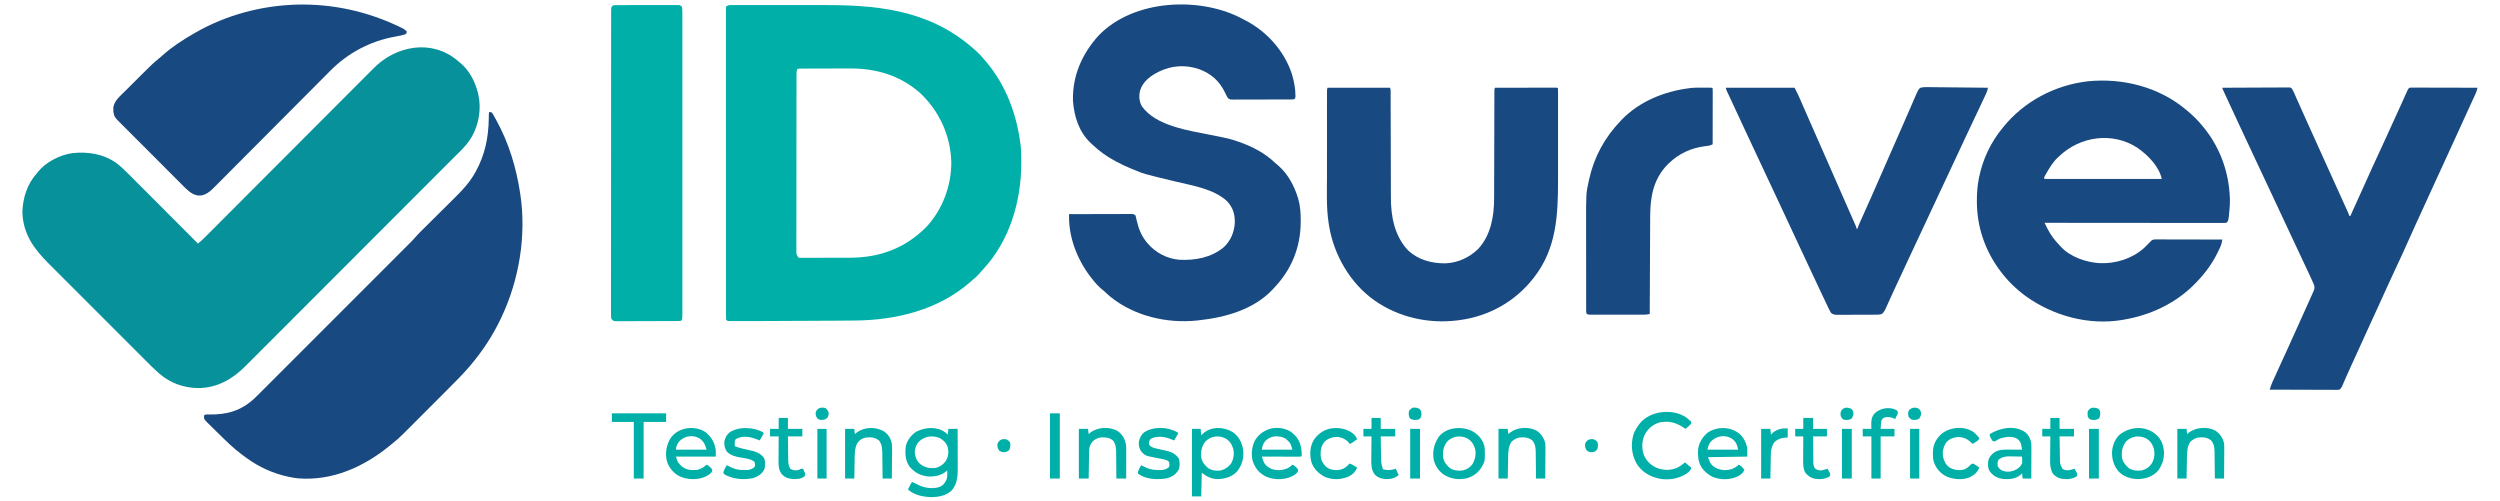<?xml version="1.0" encoding="UTF-8"?>
<svg version="1.1" xmlns="http://www.w3.org/2000/svg" width="4331" height="868">
<path d="M0 0 C0.757 0.654 1.513 1.307 2.293 1.98 C3.039 2.582 3.786 3.184 4.555 3.805 C20.473 17.056 30.318 36.141 35.293 55.98 C35.477 56.713 35.661 57.446 35.851 58.202 C41.522 83.125 37.034 111.016 24.004 132.957 C23.194 134.242 22.374 135.521 21.543 136.793 C21.186 137.342 20.829 137.892 20.46 138.458 C11.88 150.877 0.042 161.381 -10.59 172.01 C-12.182 173.605 -13.773 175.201 -15.365 176.796 C-19.712 181.153 -24.062 185.507 -28.412 189.86 C-32.63 194.082 -36.846 198.306 -41.062 202.53 C-52.341 213.829 -63.625 225.124 -74.91 236.417 C-80.253 241.765 -85.596 247.113 -90.938 252.461 C-109.247 270.787 -127.556 289.112 -145.87 307.432 C-147.017 308.58 -148.165 309.728 -149.312 310.876 C-149.881 311.446 -150.45 312.015 -151.037 312.602 C-153.919 315.486 -156.802 318.369 -159.685 321.253 C-160.257 321.826 -160.829 322.398 -161.418 322.988 C-179.975 341.553 -198.525 360.125 -217.069 378.702 C-236.702 398.37 -256.342 418.029 -275.99 437.681 C-278.149 439.839 -280.307 441.998 -282.465 444.157 C-282.996 444.688 -283.528 445.22 -284.075 445.767 C-292.608 454.303 -301.134 462.845 -309.658 471.389 C-318.23 479.981 -326.808 488.565 -335.394 497.141 C-340.041 501.783 -344.684 506.429 -349.319 511.083 C-353.568 515.349 -357.825 519.605 -362.09 523.855 C-363.626 525.388 -365.158 526.925 -366.687 528.465 C-389.634 551.58 -415.581 566.843 -448.957 567.293 C-473.836 567.13 -497.609 558.794 -516.415 542.405 C-517.054 541.849 -517.692 541.292 -518.35 540.72 C-527.486 532.649 -536.02 523.946 -544.626 515.32 C-546.584 513.364 -548.542 511.41 -550.501 509.456 C-555.232 504.734 -559.959 500.005 -564.683 495.275 C-568.525 491.428 -572.37 487.583 -576.216 483.739 C-576.767 483.189 -577.317 482.639 -577.884 482.072 C-579.003 480.954 -580.122 479.836 -581.24 478.718 C-591.689 468.274 -602.132 457.825 -612.573 447.373 C-621.512 438.426 -630.455 429.484 -639.403 420.545 C-649.827 410.132 -660.248 399.715 -670.664 389.293 C-671.776 388.18 -672.888 387.067 -674.001 385.954 C-674.548 385.407 -675.095 384.859 -675.659 384.295 C-679.496 380.457 -683.335 376.621 -687.175 372.785 C-691.858 368.108 -696.537 363.427 -701.212 358.741 C-703.593 356.356 -705.975 353.972 -708.361 351.592 C-734.166 325.842 -752.791 300.171 -753.957 262.48 C-753.141 237.51 -745.624 213.822 -728.707 194.98 C-728.231 194.376 -727.756 193.771 -727.266 193.148 C-713.509 175.786 -689.38 163.455 -667.515 160.278 C-639.588 157.32 -612.097 161.734 -589.206 178.851 C-581.458 185.116 -574.45 191.967 -567.433 199.028 C-566.141 200.32 -564.849 201.612 -563.556 202.903 C-560.079 206.38 -556.609 209.862 -553.139 213.346 C-549.5 216.997 -545.856 220.642 -542.213 224.288 C-535.328 231.179 -528.448 238.076 -521.57 244.974 C-513.733 252.833 -505.891 260.686 -498.048 268.539 C-481.928 284.68 -465.815 300.828 -449.707 316.98 C-442.771 311.305 -436.542 304.94 -430.229 298.595 C-428.958 297.323 -427.688 296.05 -426.417 294.778 C-423.66 292.017 -420.906 289.254 -418.152 286.491 C-413.671 281.993 -409.186 277.499 -404.701 273.006 C-398.189 266.481 -391.679 259.954 -385.169 253.426 C-374.873 243.102 -364.572 232.784 -354.269 222.466 C-350.742 218.934 -347.214 215.401 -343.687 211.869 C-342.365 210.545 -342.365 210.545 -341.016 209.194 C-330.986 199.149 -320.957 189.104 -310.929 179.058 C-310.012 178.14 -309.096 177.222 -308.152 176.276 C-293.307 161.405 -278.468 146.528 -263.63 131.649 C-248.385 116.362 -233.131 101.082 -217.871 85.809 C-208.466 76.395 -199.067 66.975 -189.676 57.547 C-183.235 51.082 -176.787 44.624 -170.333 38.172 C-166.614 34.453 -162.898 30.731 -159.191 27.001 C-155.79 23.578 -152.38 20.166 -148.962 16.76 C-147.734 15.533 -146.51 14.303 -145.29 13.069 C-106.407 -26.216 -44.578 -37.597 0 0 Z " fill="#07919B" transform="translate(792.707,105.02)"/>
<path d="M0 0 C0.867 -0.002 1.734 -0.005 2.627 -0.007 C5.544 -0.013 8.461 -0.004 11.378 0.004 C13.466 0.003 15.554 0.001 17.642 -0.001 C23.332 -0.006 29.022 0.001 34.712 0.012 C40.688 0.02 46.665 0.019 52.641 0.018 C62.71 0.019 72.778 0.028 82.846 0.041 C94.41 0.057 105.974 0.062 117.538 0.062 C129.911 0.061 142.284 0.068 154.657 0.077 C158.183 0.079 161.71 0.08 165.236 0.08 C265.26 0.103 354.435 13.469 428.61 86.247 C431.073 88.821 433.353 91.493 435.61 94.247 C436.341 95.09 437.071 95.933 437.825 96.802 C473.043 137.862 492.115 188.931 498.61 242.247 C498.713 243.084 498.816 243.921 498.922 244.784 C499.882 253.745 499.853 262.745 499.86 271.747 C499.86 272.608 499.861 273.469 499.862 274.356 C499.779 340.818 479.201 409.45 433.106 458.564 C430.979 460.85 428.939 463.177 426.922 465.56 C423.465 469.53 419.63 472.862 415.61 476.247 C414.709 477.048 413.808 477.848 412.879 478.673 C356.757 528.166 283.499 546.034 210.473 546.564 C207.997 546.585 205.52 546.606 203.044 546.627 C195.695 546.689 188.347 546.743 180.998 546.795 C178.228 546.815 175.457 546.835 172.687 546.856 C131.887 547.162 91.087 547.372 50.285 547.423 C45.001 547.43 39.717 547.441 34.432 547.456 C28.237 547.472 22.041 547.478 15.846 547.476 C13.572 547.477 11.298 547.481 9.024 547.489 C5.936 547.499 2.849 547.496 -0.239 547.49 C-1.147 547.496 -2.055 547.501 -2.99 547.507 C-9.162 547.476 -9.162 547.476 -11.39 545.247 C-11.589 542.309 -11.66 539.466 -11.645 536.526 C-11.648 535.608 -11.651 534.69 -11.655 533.743 C-11.663 530.631 -11.657 527.518 -11.651 524.406 C-11.654 522.166 -11.658 519.926 -11.663 517.686 C-11.673 511.503 -11.671 505.32 -11.666 499.138 C-11.664 493.163 -11.671 487.189 -11.678 481.214 C-11.693 467.48 -11.695 453.745 -11.693 440.01 C-11.691 429.407 -11.693 418.804 -11.697 408.201 C-11.697 406.679 -11.698 405.158 -11.699 403.636 C-11.7 401.344 -11.701 399.052 -11.701 396.759 C-11.71 375.437 -11.714 354.114 -11.71 332.791 C-11.71 331.987 -11.71 331.183 -11.71 330.354 C-11.709 326.276 -11.708 322.199 -11.707 318.122 C-11.707 317.312 -11.707 316.502 -11.707 315.667 C-11.706 314.03 -11.706 312.392 -11.705 310.754 C-11.7 285.264 -11.708 259.773 -11.727 234.283 C-11.747 205.668 -11.758 177.054 -11.754 148.439 C-11.754 145.391 -11.753 142.342 -11.753 139.294 C-11.753 138.543 -11.753 137.793 -11.753 137.019 C-11.751 125.666 -11.758 114.312 -11.769 102.959 C-11.781 90.054 -11.782 77.15 -11.77 64.245 C-11.764 57.655 -11.763 51.064 -11.775 44.474 C-11.786 38.45 -11.783 32.426 -11.769 26.402 C-11.766 24.214 -11.768 22.025 -11.776 19.837 C-11.786 16.881 -11.778 13.925 -11.765 10.968 C-11.772 10.103 -11.78 9.237 -11.787 8.346 C-11.765 5.975 -11.765 5.975 -11.39 2.247 C-7.554 -0.31 -4.445 -0.028 0 0 Z M111.61 111.247 C110.591 114.304 110.482 116.368 110.478 119.569 C110.474 120.679 110.471 121.79 110.467 122.934 C110.467 124.159 110.468 125.385 110.469 126.647 C110.466 127.944 110.463 129.242 110.46 130.579 C110.452 134.188 110.45 137.798 110.45 141.407 C110.448 145.296 110.44 149.186 110.434 153.076 C110.42 161.584 110.414 170.092 110.409 178.6 C110.407 183.91 110.402 189.221 110.398 194.531 C110.386 209.228 110.375 223.924 110.372 238.621 C110.372 239.562 110.372 240.502 110.371 241.472 C110.371 242.415 110.371 243.358 110.371 244.33 C110.37 246.241 110.37 248.152 110.369 250.063 C110.369 251.011 110.369 251.959 110.369 252.936 C110.365 268.303 110.347 283.671 110.324 299.038 C110.3 314.807 110.288 330.577 110.287 346.346 C110.286 355.204 110.28 364.061 110.262 372.918 C110.247 380.459 110.241 387.999 110.25 395.54 C110.254 399.389 110.253 403.238 110.239 407.086 C110.224 411.255 110.232 415.424 110.242 419.594 C110.234 420.814 110.226 422.035 110.218 423.293 C110.228 424.967 110.228 424.967 110.238 426.674 C110.237 427.637 110.237 428.599 110.236 429.591 C110.683 432.771 111.721 434.67 113.61 437.247 C115.695 437.988 115.695 437.988 118.081 437.869 C118.997 437.88 119.913 437.891 120.857 437.903 C121.861 437.889 122.864 437.876 123.898 437.862 C124.957 437.868 126.016 437.874 127.108 437.879 C130.627 437.891 134.145 437.867 137.664 437.841 C140.121 437.839 142.577 437.839 145.034 437.841 C150.201 437.839 155.367 437.821 160.534 437.789 C167.1 437.75 173.665 437.745 180.231 437.753 C185.318 437.756 190.404 437.744 195.49 437.727 C197.906 437.72 200.323 437.716 202.739 437.717 C254.391 437.689 298.206 421.595 334.992 384.868 C363.368 354.814 379.227 312.448 378.61 271.247 C377.198 225.738 357.768 183.71 324.735 152.497 C289.504 121.335 247.626 109.469 201.18 109.821 C198.641 109.826 196.102 109.83 193.562 109.831 C187.633 109.84 181.704 109.867 175.775 109.903 C169.688 109.938 163.6 109.949 157.513 109.958 C151.048 109.967 144.583 109.988 138.117 110.009 C136.27 110.014 136.27 110.014 134.385 110.019 C130.928 110.031 127.47 110.049 124.013 110.07 C122.982 110.073 121.952 110.076 120.89 110.078 C119.954 110.086 119.019 110.093 118.055 110.1 C116.832 110.106 116.832 110.106 115.585 110.113 C113.533 110.125 113.533 110.125 111.61 111.247 Z " fill="#00B0A8" transform="translate(1269.39,8.753)"/>
<path d="M0 0 C1.882 0.162 1.882 0.162 4 1 C5.503 2.918 5.503 2.918 6.895 5.41 C7.665 6.774 7.665 6.774 8.452 8.165 C8.963 9.1 9.474 10.036 10 11 C10.471 11.839 10.942 12.678 11.427 13.542 C33.183 52.727 46.271 95.829 53 140 C53.167 141.082 53.333 142.163 53.505 143.277 C63.934 214.533 51.493 290.076 21 355 C20.544 355.972 20.088 356.945 19.618 357.947 C5.48 387.781 -12.559 414.96 -33.938 440.062 C-34.367 440.567 -34.796 441.072 -35.238 441.593 C-47.547 455.869 -60.941 469.106 -74.259 482.426 C-75.987 484.155 -77.714 485.885 -79.441 487.614 C-85.488 493.67 -91.537 499.724 -97.589 505.774 C-103.198 511.383 -108.801 516.997 -114.402 522.613 C-119.243 527.467 -124.088 532.317 -128.936 537.164 C-131.817 540.046 -134.697 542.928 -137.573 545.815 C-140.276 548.528 -142.985 551.237 -145.697 553.941 C-146.682 554.926 -147.666 555.912 -148.648 556.9 C-155.103 563.392 -161.831 569.311 -169 575 C-170.266 576.036 -171.531 577.075 -172.793 578.117 C-217.916 614.939 -271.825 639.172 -330.939 634.782 C-336.693 634.182 -342.345 633.207 -348 632 C-349.172 631.751 -349.172 631.751 -350.367 631.496 C-375.172 625.999 -399.475 614.965 -420 600 C-420.601 599.566 -421.202 599.132 -421.821 598.685 C-423.847 597.217 -425.863 595.736 -427.875 594.25 C-428.475 593.809 -429.075 593.368 -429.693 592.914 C-444.169 582.041 -457.04 569.42 -469.855 556.68 C-472.393 554.159 -474.952 551.66 -477.515 549.164 C-479.505 547.219 -481.479 545.258 -483.449 543.293 C-484.838 541.915 -486.244 540.554 -487.651 539.194 C-494.546 532.25 -494.546 532.25 -494.571 527.882 C-494.288 526.455 -494.288 526.455 -494 525 C-491.309 523.655 -489.321 523.955 -486.312 524.043 C-454.917 524.701 -430.324 517.672 -407 496 C-403.077 492.209 -399.219 488.355 -395.367 484.494 C-394.225 483.353 -393.083 482.212 -391.94 481.072 C-388.827 477.963 -385.717 474.851 -382.608 471.739 C-379.245 468.373 -375.878 465.01 -372.512 461.647 C-365.929 455.068 -359.348 448.487 -352.769 441.904 C-347.421 436.554 -342.072 431.204 -336.722 425.855 C-335.959 425.093 -335.196 424.33 -334.411 423.545 C-332.861 421.996 -331.312 420.447 -329.762 418.898 C-315.25 404.388 -300.74 389.875 -286.232 375.361 C-273.79 362.915 -261.345 350.471 -248.899 338.029 C-234.432 323.568 -219.967 309.105 -205.505 294.64 C-203.962 293.097 -202.42 291.554 -200.877 290.011 C-200.118 289.252 -199.359 288.493 -198.577 287.71 C-193.235 282.368 -187.892 277.026 -182.549 271.685 C-176.036 265.175 -169.525 258.663 -163.017 252.15 C-159.697 248.828 -156.378 245.507 -153.055 242.188 C-150.012 239.148 -146.971 236.105 -143.931 233.06 C-142.834 231.962 -141.736 230.864 -140.637 229.767 C-135.388 224.529 -130.229 219.261 -125.401 213.626 C-123.733 211.691 -121.98 209.867 -120.164 208.071 C-119.49 207.401 -118.816 206.732 -118.122 206.042 C-117.409 205.338 -116.695 204.635 -115.96 203.91 C-115.188 203.145 -114.417 202.379 -113.621 201.59 C-111.957 199.94 -110.292 198.291 -108.626 196.642 C-105.976 194.02 -103.331 191.392 -100.688 188.764 C-93.175 181.293 -85.66 173.826 -78.128 166.375 C-73.507 161.803 -68.897 157.221 -64.293 152.633 C-62.551 150.901 -60.805 149.173 -59.056 147.448 C-46.174 134.745 -34.236 121.666 -25.312 105.812 C-24.87 105.034 -24.427 104.256 -23.97 103.454 C-7.898 74.512 -1.743 44.453 -1.239 11.604 C-1.228 10.906 -1.217 10.209 -1.205 9.491 C-1.177 7.582 -1.159 5.672 -1.142 3.762 C-1 1 -1 1 0 0 Z " fill="#184980" transform="translate(848,194)"/>
<path d="M0 0 C0.973 0.5 1.946 1 2.949 1.516 C39.862 20.683 69.956 54.481 83 94 C86.487 105.937 89.106 117.961 89.188 130.438 C89.202 131.447 89.216 132.456 89.23 133.496 C89 136 89 136 87 138 C85.016 138.257 85.016 138.257 82.534 138.267 C81.125 138.28 81.125 138.28 79.688 138.293 C78.654 138.292 77.62 138.291 76.555 138.291 C74.926 138.301 74.926 138.301 73.263 138.311 C69.657 138.33 66.051 138.334 62.445 138.336 C59.947 138.342 57.448 138.349 54.949 138.356 C49.705 138.368 44.461 138.372 39.217 138.371 C33.156 138.369 27.096 138.39 21.035 138.422 C15.205 138.451 9.376 138.459 3.546 138.457 C1.065 138.46 -1.416 138.469 -3.896 138.484 C-7.363 138.504 -10.829 138.498 -14.296 138.486 C-15.326 138.497 -16.356 138.508 -17.417 138.52 C-24.354 138.458 -24.354 138.458 -27.553 136.189 C-29.606 133.083 -31.193 129.808 -32.75 126.438 C-42.434 106.361 -56.978 93.306 -78.071 85.649 C-101.213 77.859 -124.88 79.314 -146.931 89.93 C-161.488 97.2 -174.403 106.3 -179.797 122.375 C-182.23 131.844 -181.706 141.526 -176.781 150.129 C-152.449 184.667 -94.158 192.35 -56.072 200.027 C-24.709 206.35 -24.709 206.35 -11 211 C-10.149 211.288 -9.298 211.576 -8.422 211.873 C14.59 219.83 36.068 231.182 53.875 247.996 C55.875 249.882 57.944 251.625 60.062 253.375 C76.23 267.566 87.075 287.82 93.312 308.125 C93.676 309.305 93.676 309.305 94.048 310.509 C97.623 322.802 98.409 335.088 98.375 347.812 C98.374 348.959 98.374 348.959 98.373 350.128 C98.229 394.526 82.486 432.956 52 465 C51.38 465.684 50.76 466.369 50.121 467.074 C16.789 502.643 -32.293 515.941 -79 521 C-79.86 521.096 -80.72 521.191 -81.605 521.29 C-133.675 526.608 -189.834 513.539 -231.062 480.312 C-232.723 478.892 -234.369 477.455 -236 476 C-236.882 475.215 -237.763 474.43 -238.672 473.621 C-240.384 472.084 -242.09 470.54 -243.789 468.988 C-245.551 467.404 -247.331 465.906 -249.188 464.438 C-252.867 461.249 -255.895 457.743 -259 454 C-259.442 453.476 -259.883 452.952 -260.338 452.413 C-285.853 422.039 -303.066 381.908 -303.007 341.826 C-303.006 340.923 -303.005 340.02 -303.004 339.09 C-303.003 338.4 -303.001 337.71 -303 337 C-288.449 336.953 -273.898 336.918 -259.346 336.896 C-252.59 336.886 -245.834 336.872 -239.078 336.849 C-232.562 336.827 -226.045 336.815 -219.529 336.81 C-217.039 336.807 -214.549 336.799 -212.059 336.789 C-208.58 336.774 -205.101 336.772 -201.622 336.773 C-200.585 336.766 -199.549 336.759 -198.481 336.751 C-197.534 336.754 -196.588 336.757 -195.613 336.759 C-194.378 336.757 -194.378 336.757 -193.118 336.754 C-191 337 -191 337 -188 339 C-187.312 340.809 -187.312 340.809 -186.859 343.008 C-186.68 343.822 -186.5 344.636 -186.315 345.475 C-186.129 346.35 -185.942 347.224 -185.75 348.125 C-182.597 361.689 -177.879 374.074 -169 385 C-168 386.243 -168 386.243 -166.98 387.512 C-153.146 403.789 -133.337 414.19 -112 416 C-84.394 417.387 -56.715 412.385 -34.965 394.309 C-22.969 383.237 -16.646 367.997 -15.844 351.855 C-15.459 337.046 -19.147 325.271 -29.344 314.445 C-52.271 293.339 -88.865 287.553 -118.125 280.562 C-173.191 267.385 -173.191 267.385 -193.188 259 C-194.21 258.58 -195.233 258.161 -196.287 257.729 C-204.741 254.213 -212.946 250.349 -221 246 C-221.658 245.651 -222.315 245.302 -222.993 244.943 C-237.905 237.003 -250.834 227.71 -263 216 C-263.632 215.432 -264.263 214.863 -264.914 214.277 C-285.717 195.003 -294.355 167.705 -296.188 140.184 C-297.263 97.217 -280.243 58.849 -251.758 27.535 C-190.979 -35.803 -73.768 -40.953 0 0 Z " fill="#184980" transform="translate(2155,34)"/>
<path d="M0 0 C0.609 0.507 1.218 1.015 1.845 1.538 C12.341 10.31 21.471 19.258 30 30 C30.795 30.978 31.591 31.957 32.41 32.965 C59.708 67.271 74.473 109.334 76 153 C76.041 153.963 76.082 154.926 76.125 155.918 C76.275 162.564 75.723 169.137 75.125 175.75 C75.047 176.638 74.968 177.526 74.887 178.44 C73.516 192.484 73.516 192.484 70 196 C67.732 196.248 67.732 196.248 64.834 196.246 C63.183 196.252 63.183 196.252 61.497 196.258 C60.277 196.252 59.058 196.247 57.801 196.241 C56.513 196.242 55.225 196.244 53.898 196.246 C50.311 196.25 46.724 196.242 43.137 196.232 C39.273 196.224 35.409 196.226 31.546 196.228 C24.848 196.229 18.15 196.223 11.452 196.211 C1.768 196.195 -7.917 196.19 -17.601 196.187 C-33.312 196.183 -49.023 196.17 -64.733 196.151 C-79.998 196.133 -95.263 196.118 -110.527 196.11 C-111.468 196.109 -112.408 196.109 -113.377 196.108 C-118.094 196.106 -122.812 196.103 -127.529 196.101 C-166.686 196.08 -205.843 196.045 -245 196 C-243.738 198.548 -242.473 201.095 -241.207 203.641 C-240.853 204.356 -240.499 205.071 -240.135 205.807 C-234.517 217.087 -227.681 225.981 -219 235 C-218.428 235.647 -217.855 236.294 -217.266 236.961 C-200.73 255.116 -173.179 264.514 -149.266 265.914 C-121.815 266.955 -93.8 258.291 -73 240 C-70.045 237.188 -67.174 234.297 -64.363 231.341 C-58.543 225.266 -58.543 225.266 -53.649 224.754 C-52.775 224.756 -51.902 224.758 -51.001 224.759 C-49.491 224.755 -49.491 224.755 -47.95 224.751 C-46.852 224.758 -45.754 224.766 -44.622 224.773 C-43.461 224.773 -42.3 224.772 -41.103 224.772 C-37.261 224.773 -33.42 224.789 -29.578 224.805 C-26.916 224.808 -24.254 224.811 -21.591 224.813 C-15.298 224.819 -9.005 224.836 -2.711 224.856 C4.454 224.878 11.62 224.889 18.785 224.899 C33.524 224.92 48.262 224.955 63 225 C62.692 226.441 62.38 227.88 62.067 229.32 C61.894 230.122 61.721 230.924 61.543 231.75 C60.892 234.449 59.94 236.841 58.75 239.348 C58.092 240.738 58.092 240.738 57.422 242.157 C56.952 243.116 56.483 244.075 56 245.062 C55.511 246.07 55.022 247.078 54.518 248.117 C45.28 266.83 33.444 282.957 19 298 C18.464 298.564 17.927 299.127 17.375 299.708 C-16.289 334.917 -61.212 356.149 -109 364 C-109.769 364.131 -110.538 364.263 -111.33 364.398 C-168.917 373.857 -229.812 357.108 -276.831 323.598 C-294.095 311.018 -309.356 296.221 -322 279 C-323.118 277.5 -323.118 277.5 -324.258 275.969 C-349.054 241.485 -362.215 201.624 -362.25 159.25 C-362.251 158.522 -362.251 157.794 -362.252 157.044 C-362.234 144.495 -361.433 132.339 -359 120 C-358.828 119.125 -358.657 118.25 -358.48 117.348 C-352.09 85.914 -338.323 56.812 -318 32 C-317.583 31.482 -317.166 30.963 -316.737 30.429 C-280.644 -14.395 -227.131 -42.532 -170.071 -49.175 C-109.632 -55.205 -46.963 -39.401 0 0 Z M-220 81 C-220.969 81.874 -220.969 81.874 -221.957 82.766 C-230.376 90.573 -236.532 100.853 -242.188 110.75 C-242.586 111.442 -242.985 112.133 -243.396 112.845 C-244.331 114.528 -245.175 116.261 -246 118 C-245.67 118.66 -245.34 119.32 -245 120 C-178.01 120 -111.02 120 -42 120 C-46.286 98.572 -66.341 78.416 -83.685 66.346 C-126.868 37.725 -183.608 45.937 -220 81 Z " fill="#184980" transform="translate(3787,190)"/>
<path d="M0 0 C15.464 -0.093 30.928 -0.164 46.392 -0.207 C53.572 -0.228 60.751 -0.256 67.931 -0.302 C74.189 -0.342 80.446 -0.367 86.703 -0.376 C90.017 -0.382 93.331 -0.396 96.644 -0.423 C100.342 -0.452 104.038 -0.456 107.736 -0.454 C109.389 -0.476 109.389 -0.476 111.075 -0.498 C112.08 -0.492 113.086 -0.487 114.122 -0.481 C114.996 -0.485 115.871 -0.488 116.772 -0.492 C119 0 119 0 120.727 1.875 C122.18 4.301 123.362 6.74 124.504 9.328 C124.987 10.416 125.471 11.505 125.969 12.626 C126.495 13.822 127.021 15.018 127.562 16.25 C128.132 17.535 128.702 18.819 129.273 20.103 C130.195 22.176 131.116 24.25 132.035 26.325 C135.493 34.123 138.993 41.902 142.496 49.68 C143.639 52.219 144.782 54.758 145.924 57.296 C153.795 74.781 161.701 92.25 169.609 109.718 C173.18 117.605 176.748 125.494 180.316 133.383 C182.281 137.727 184.246 142.07 186.211 146.414 C186.601 147.276 186.991 148.137 187.392 149.025 C189.867 154.496 192.342 159.967 194.818 165.437 C196.513 169.183 198.208 172.93 199.904 176.676 C200.699 178.433 201.494 180.189 202.289 181.946 C204.484 186.797 206.678 191.648 208.87 196.5 C209.661 198.249 210.452 199.998 211.243 201.746 C212.494 204.51 213.743 207.274 214.992 210.039 C215.379 210.892 215.765 211.745 216.164 212.624 C216.699 213.811 216.699 213.811 217.246 215.022 C217.719 216.068 217.719 216.068 218.201 217.135 C219 219 219 219 220 222 C220.66 222 221.32 222 222 222 C222.261 221.326 222.522 220.652 222.791 219.957 C224.211 216.485 225.772 213.086 227.352 209.684 C228.036 208.202 228.721 206.719 229.406 205.237 C229.767 204.457 230.128 203.676 230.499 202.872 C236.736 189.38 242.875 175.849 248.875 162.25 C255.411 147.446 262.17 132.752 268.997 118.081 C273.942 107.45 278.848 96.804 283.688 86.125 C283.988 85.462 284.289 84.798 284.599 84.114 C285.81 81.443 287.02 78.773 288.231 76.101 C292.459 66.775 296.725 57.466 300.99 48.157 C304.439 40.623 307.87 33.082 311.273 25.527 C312.308 23.236 313.342 20.944 314.377 18.652 C315.038 17.186 315.697 15.719 316.354 14.25 C317.261 12.226 318.173 10.205 319.086 8.184 C319.602 7.034 320.118 5.885 320.65 4.701 C322 2 322 2 324 0 C326.089 -0.246 326.089 -0.246 328.72 -0.241 C329.716 -0.243 330.711 -0.246 331.737 -0.249 C333.382 -0.238 333.382 -0.238 335.059 -0.227 C336.786 -0.227 336.786 -0.227 338.548 -0.228 C342.368 -0.227 346.188 -0.211 350.008 -0.195 C352.651 -0.192 355.293 -0.189 357.936 -0.187 C364.19 -0.181 370.445 -0.164 376.699 -0.144 C383.819 -0.122 390.938 -0.111 398.058 -0.101 C412.705 -0.08 427.353 -0.045 442 0 C441.235 4.178 439.964 7.606 438.184 11.477 C437.896 12.106 437.608 12.736 437.312 13.385 C436.358 15.467 435.398 17.546 434.438 19.625 C433.761 21.101 433.084 22.577 432.408 24.053 C430.991 27.146 429.571 30.238 428.148 33.329 C426.083 37.818 424.026 42.31 421.973 46.805 C421.645 47.522 421.317 48.24 420.979 48.979 C420.318 50.426 419.657 51.874 418.995 53.322 C417.992 55.518 416.987 57.715 415.982 59.911 C411.802 69.048 407.638 78.192 403.485 87.342 C393.557 109.217 383.527 131.045 373.449 152.852 C371.924 156.151 370.4 159.45 368.875 162.75 C368.498 163.566 368.12 164.383 367.732 165.224 C361.977 177.68 356.275 190.159 350.611 202.656 C347.379 209.784 344.13 216.904 340.852 224.012 C340.5 224.773 340.149 225.535 339.787 226.32 C339.072 227.871 338.356 229.423 337.641 230.974 C337.285 231.746 336.929 232.517 336.562 233.312 C336.207 234.084 335.851 234.855 335.485 235.649 C330.201 247.118 325.036 258.635 319.938 270.188 C314.439 282.645 308.764 295.004 302.932 307.308 C298.034 317.646 293.219 328.017 288.5 338.438 C288.194 339.114 287.887 339.791 287.571 340.488 C286.328 343.234 285.085 345.981 283.842 348.728 C280.27 356.62 276.667 364.498 273.062 372.375 C272.393 373.84 271.723 375.304 271.053 376.769 C268.699 381.916 266.344 387.062 263.99 392.208 C261.638 397.347 259.288 402.486 256.938 407.625 C256.606 408.35 256.274 409.075 255.933 409.822 C250.797 421.053 245.68 432.292 240.576 443.536 C237.038 451.329 233.492 459.118 229.926 466.898 C229.585 467.641 229.245 468.384 228.895 469.149 C226.123 475.198 226.123 475.198 224.801 478.08 C221.291 485.731 217.808 493.391 214.43 501.102 C214.151 501.736 213.872 502.371 213.585 503.024 C212.286 505.985 210.995 508.948 209.716 511.917 C209.267 512.945 208.818 513.973 208.355 515.031 C207.778 516.37 207.778 516.37 207.188 517.736 C205.963 520.07 205.054 521.365 203 523 C200.741 523.369 200.741 523.369 198.046 523.361 C197.023 523.365 196.001 523.369 194.948 523.373 C193.827 523.362 192.707 523.352 191.552 523.341 C189.781 523.341 189.781 523.341 187.974 523.342 C184.737 523.34 181.5 523.325 178.262 523.304 C174.879 523.285 171.496 523.284 168.113 523.28 C161.706 523.271 155.299 523.246 148.893 523.216 C141.599 523.183 134.305 523.166 127.011 523.151 C112.007 523.12 97.004 523.067 82 523 C82.46 521.589 82.922 520.18 83.386 518.77 C83.643 517.985 83.9 517.2 84.165 516.391 C85.509 512.543 87.188 508.865 88.887 505.164 C89.448 503.927 89.448 503.927 90.02 502.666 C91.238 499.984 92.463 497.304 93.688 494.625 C94.544 492.743 95.399 490.862 96.254 488.98 C98.83 483.317 101.414 477.658 104 472 C104.379 471.17 104.759 470.34 105.149 469.485 C107.888 463.493 110.629 457.501 113.372 451.51 C119.088 439.028 124.723 426.511 130.323 413.976 C133.092 407.785 135.884 401.605 138.675 395.425 C142.132 387.766 145.576 380.1 149.012 372.431 C150.235 369.703 151.462 366.976 152.695 364.252 C154.039 361.278 155.366 358.297 156.688 355.312 C157.24 354.104 157.24 354.104 157.804 352.871 C159.63 348.685 160.226 346.369 159 342 C158.137 339.855 157.214 337.733 156.254 335.629 C155.83 334.696 155.83 334.696 155.398 333.745 C154.459 331.681 153.511 329.622 152.562 327.562 C151.893 326.098 151.223 324.634 150.553 323.169 C144.669 310.332 138.625 297.57 132.559 284.818 C128.119 275.482 123.715 266.133 119.375 256.75 C114.625 246.48 109.825 236.235 105 226 C100.155 215.723 95.334 205.436 90.562 195.125 C85.254 183.658 79.869 172.228 74.465 160.805 C69.308 149.903 64.181 138.987 59.09 128.054 C54.399 117.982 49.674 107.926 44.938 97.875 C39.522 86.383 34.139 74.876 28.799 63.349 C26.02 57.35 23.235 51.355 20.434 45.367 C14.957 33.659 9.487 21.949 4.125 10.188 C3.702 9.262 3.279 8.337 2.843 7.383 C2.464 6.549 2.086 5.715 1.695 4.855 C1.365 4.13 1.036 3.404 0.696 2.657 C0 1 0 1 0 0 Z " fill="#184980" transform="translate(3850,152)"/>
<path d="M0 0 C35.64 0 71.28 0 108 0 C109.566 3.133 109.143 6.474 109.138 9.913 C109.141 10.74 109.144 11.568 109.147 12.42 C109.155 15.21 109.156 17.999 109.158 20.788 C109.162 22.782 109.168 24.776 109.173 26.77 C109.184 31.077 109.193 35.383 109.199 39.689 C109.21 46.517 109.23 53.345 109.252 60.173 C109.314 79.595 109.368 99.016 109.401 118.438 C109.42 129.155 109.449 139.873 109.489 150.591 C109.51 156.255 109.526 161.92 109.528 167.585 C109.53 172.933 109.546 178.281 109.573 183.63 C109.58 185.575 109.582 187.52 109.578 189.465 C109.529 223.034 115.699 256.681 139.5 281.938 C157.155 298.316 180.387 304.427 203.965 304.215 C225.557 303.369 245.679 294.113 261 279.031 C283.021 255.044 288.47 222.007 288.417 190.711 C288.424 188.643 288.433 186.574 288.443 184.506 C288.466 178.949 288.471 173.392 288.473 167.836 C288.479 162.004 288.502 156.173 288.524 150.342 C288.562 139.323 288.586 128.305 288.605 117.286 C288.638 97.509 288.696 77.731 288.759 57.953 C288.78 51.014 288.796 44.075 288.806 37.136 C288.813 32.838 288.824 28.54 288.835 24.241 C288.84 22.242 288.843 20.244 288.844 18.245 C288.845 15.527 288.853 12.81 288.862 10.092 C288.861 9.293 288.86 8.494 288.859 7.671 C288.886 2.228 288.886 2.228 290 0 C304.064 -0.023 318.128 -0.041 332.193 -0.052 C338.722 -0.057 345.252 -0.064 351.782 -0.075 C358.078 -0.086 364.374 -0.092 370.669 -0.095 C373.077 -0.097 375.485 -0.1 377.893 -0.106 C381.253 -0.113 384.613 -0.114 387.972 -0.114 C388.979 -0.117 389.985 -0.121 391.022 -0.124 C391.932 -0.123 392.842 -0.122 393.78 -0.12 C394.973 -0.122 394.973 -0.122 396.19 -0.123 C398 0 398 0 399 1 C399.1 3.503 399.134 5.979 399.127 8.482 C399.129 9.276 399.13 10.069 399.132 10.886 C399.136 13.565 399.133 16.245 399.129 18.924 C399.131 20.838 399.133 22.751 399.135 24.665 C399.139 29.885 399.137 35.106 399.134 40.326 C399.132 45.8 399.134 51.275 399.136 56.75 C399.138 65.969 399.135 75.188 399.13 84.407 C399.125 95.013 399.127 105.62 399.132 116.226 C399.137 125.354 399.137 134.481 399.135 143.608 C399.133 149.049 399.133 154.489 399.136 159.93 C399.168 220.528 396.642 277.99 358 328 C357.568 328.561 357.136 329.121 356.69 329.699 C324.496 370.809 278.907 396.129 227.19 402.734 C226.467 402.822 225.744 402.91 225 403 C224.272 403.094 223.543 403.187 222.793 403.283 C173.793 408.955 122.453 397.446 82 369 C81.407 368.584 80.813 368.169 80.202 367.741 C39.061 338.418 11.147 289.987 2.703 240.535 C2.464 239.024 2.23 237.512 2 236 C1.891 235.309 1.782 234.618 1.67 233.906 C-2.402 207.228 -1.151 179.663 -1.134 152.761 C-1.132 147.453 -1.134 142.144 -1.136 136.836 C-1.138 127.955 -1.135 119.074 -1.13 110.193 C-1.125 99.923 -1.127 89.653 -1.132 79.383 C-1.137 70.53 -1.137 61.678 -1.135 52.826 C-1.133 47.552 -1.133 42.279 -1.136 37.005 C-1.139 32.069 -1.137 27.134 -1.131 22.198 C-1.13 20.385 -1.13 18.571 -1.133 16.758 C-1.135 14.292 -1.132 11.827 -1.127 9.361 C-1.129 8.637 -1.131 7.913 -1.134 7.167 C-1.114 2.228 -1.114 2.228 0 0 Z " fill="#184980" transform="translate(2300,152)"/>
<path d="M0 0 C60.528 -1.262 119.462 11.596 174.139 37.441 C175.201 37.941 176.264 38.441 177.359 38.956 C178.344 39.433 179.33 39.911 180.346 40.402 C181.213 40.82 182.08 41.239 182.974 41.669 C185.516 43.179 187.33 44.899 189.326 47.066 C188.631 48.966 188.631 48.966 187.326 51.066 C185.142 52.034 185.142 52.034 182.443 52.676 C181.453 52.915 180.463 53.154 179.442 53.4 C175.484 54.246 171.52 55.025 167.538 55.751 C125.429 63.465 86.825 84.02 56.719 114.467 C55.818 115.37 54.917 116.272 53.989 117.202 C51.52 119.676 49.058 122.156 46.597 124.637 C43.929 127.324 41.255 130.005 38.582 132.686 C33.96 137.324 29.342 141.965 24.726 146.608 C17.424 153.952 10.113 161.285 2.8 168.617 C0.293 171.131 -2.214 173.645 -4.72 176.159 C-5.347 176.787 -5.973 177.415 -6.618 178.062 C-13.73 185.195 -20.84 192.329 -27.948 199.465 C-28.598 200.116 -29.247 200.768 -29.915 201.439 C-40.446 212.01 -50.971 222.587 -61.495 233.165 C-72.319 244.044 -83.152 254.913 -93.993 265.775 C-100.67 272.465 -107.34 279.163 -113.999 285.872 C-118.561 290.467 -123.132 295.053 -127.711 299.632 C-130.349 302.271 -132.984 304.914 -135.607 307.569 C-138.456 310.451 -141.323 313.313 -144.193 316.174 C-145.422 317.427 -145.422 317.427 -146.676 318.705 C-152.62 324.582 -158.796 329.133 -167.143 330.73 C-168.643 330.711 -168.643 330.711 -170.174 330.691 C-171.174 330.704 -172.174 330.717 -173.205 330.73 C-184.444 328.579 -191.666 320.788 -199.388 312.983 C-200.631 311.745 -201.876 310.508 -203.122 309.271 C-206.482 305.929 -209.827 302.572 -213.168 299.211 C-216.677 295.685 -220.199 292.172 -223.719 288.657 C-229.626 282.755 -235.523 276.842 -241.414 270.923 C-248.212 264.093 -255.027 257.278 -261.85 250.473 C-268.43 243.909 -274.998 237.333 -281.562 230.753 C-284.348 227.96 -287.138 225.171 -289.931 222.385 C-293.223 219.101 -296.504 215.807 -299.778 212.506 C-300.977 211.3 -302.18 210.097 -303.386 208.899 C-317.709 194.651 -317.709 194.651 -319.338 185.223 C-319.325 184.016 -319.312 182.81 -319.299 181.566 C-319.312 180.36 -319.325 179.153 -319.338 177.91 C-317.307 166.157 -307.668 158.509 -299.572 150.504 C-298.17 149.104 -296.769 147.704 -295.368 146.302 C-292.437 143.375 -289.5 140.454 -286.557 137.538 C-282.812 133.827 -279.08 130.102 -275.352 126.373 C-272.459 123.481 -269.562 120.594 -266.662 117.71 C-265.286 116.339 -263.911 114.968 -262.537 113.595 C-255.604 106.679 -248.685 99.973 -240.984 93.908 C-238.67 92.063 -236.48 90.127 -234.299 88.129 C-217.758 73.312 -198.881 61.09 -179.674 50.066 C-178.806 49.566 -177.939 49.066 -177.045 48.55 C-123.269 17.752 -61.858 1.536 0 0 Z " fill="#184980" transform="translate(515.674,7.934)"/>
<path d="M0 0 C1.424 0.011 1.424 0.011 2.877 0.021 C4.421 0.041 4.421 0.041 5.996 0.061 C7.635 0.075 7.635 0.075 9.308 0.09 C12.917 0.123 16.526 0.163 20.135 0.203 C22.639 0.228 25.143 0.252 27.647 0.275 C33.561 0.331 39.475 0.392 45.39 0.456 C52.786 0.535 60.182 0.606 67.578 0.678 C80.768 0.807 93.957 0.942 107.147 1.082 C106.445 4.853 105.438 7.951 103.803 11.43 C103.308 12.491 102.812 13.552 102.302 14.645 C101.756 15.8 101.209 16.955 100.647 18.145 C100.067 19.381 99.487 20.618 98.908 21.855 C97.327 25.226 95.74 28.593 94.15 31.958 C93.14 34.096 92.132 36.234 91.125 38.372 C87.584 45.885 84.037 53.395 80.487 60.903 C76.282 69.792 72.086 78.685 67.897 87.582 C67.397 88.644 67.397 88.644 66.887 89.726 C61.937 100.242 57.032 110.779 52.15 121.326 C47.334 131.713 42.441 142.063 37.545 152.412 C32.326 163.442 27.155 174.492 22.03 185.567 C17.773 194.756 13.466 203.922 9.147 213.082 C4.282 223.401 -0.56 233.73 -5.353 244.082 C-10.147 254.435 -14.989 264.763 -19.853 275.082 C-25.296 286.628 -30.705 298.189 -36.071 309.771 C-38.752 315.557 -41.438 321.34 -44.138 327.117 C-44.696 328.31 -45.253 329.503 -45.828 330.732 C-46.682 332.559 -47.536 334.386 -48.392 336.212 C-51.757 343.392 -55.091 350.586 -58.371 357.806 C-60.001 361.392 -61.637 364.975 -63.272 368.558 C-64.071 370.313 -64.867 372.07 -65.659 373.829 C-66.771 376.295 -67.893 378.755 -69.017 381.215 C-69.346 381.952 -69.675 382.689 -70.013 383.449 C-71.801 387.331 -73.454 390.341 -76.853 393.082 C-80.443 394.279 -83.721 394.238 -87.458 394.243 C-88.231 394.248 -89.004 394.253 -89.8 394.258 C-92.357 394.273 -94.913 394.28 -97.47 394.285 C-99.248 394.291 -101.025 394.297 -102.802 394.303 C-106.53 394.313 -110.257 394.319 -113.985 394.323 C-118.758 394.328 -123.532 394.352 -128.306 394.38 C-131.978 394.399 -135.649 394.404 -139.321 394.406 C-141.081 394.409 -142.841 394.417 -144.601 394.43 C-147.064 394.447 -149.526 394.445 -151.989 394.439 C-152.715 394.448 -153.44 394.457 -154.188 394.467 C-158.584 394.43 -161.378 393.816 -164.853 391.082 C-166.301 388.72 -167.481 386.527 -168.627 384.028 C-168.964 383.322 -169.302 382.616 -169.65 381.889 C-170.367 380.388 -171.077 378.883 -171.781 377.375 C-172.826 375.142 -173.887 372.917 -174.956 370.695 C-177.149 366.124 -179.315 361.542 -181.478 356.957 C-182.271 355.281 -183.064 353.604 -183.857 351.927 C-189.159 340.706 -194.424 329.467 -199.662 318.215 C-203.714 309.511 -207.795 300.821 -211.888 292.137 C-218.185 278.777 -224.436 265.397 -230.646 251.996 C-235.48 241.568 -240.348 231.155 -245.212 220.741 C-247.239 216.4 -249.263 212.058 -251.287 207.715 C-260.774 187.357 -270.334 167.034 -279.91 146.718 C-287.288 131.065 -294.647 115.405 -301.918 99.702 C-306.213 90.436 -310.56 81.195 -314.916 71.957 C-320.649 59.795 -326.333 47.613 -331.947 35.395 C-333.752 31.467 -335.566 27.545 -337.393 23.628 C-338.248 21.795 -339.101 19.961 -339.954 18.127 C-341.032 15.809 -342.114 13.493 -343.198 11.178 C-343.677 10.146 -344.156 9.114 -344.65 8.051 C-345.076 7.138 -345.503 6.224 -345.942 5.283 C-346.853 3.082 -346.853 3.082 -346.853 1.082 C-307.583 1.082 -268.313 1.082 -227.853 1.082 C-221.109 14.571 -221.109 14.571 -218.873 19.742 C-218.102 21.516 -218.102 21.516 -217.315 23.326 C-216.914 24.254 -216.914 24.254 -216.506 25.2 C-214.995 28.698 -213.472 32.191 -211.951 35.684 C-211.625 36.434 -211.299 37.183 -210.963 37.956 C-207.278 46.419 -203.543 54.859 -199.807 63.3 C-190.861 83.512 -181.965 103.747 -173.087 123.99 C-169.72 131.667 -166.349 139.344 -162.978 147.02 C-161.856 149.576 -160.734 152.132 -159.612 154.688 C-155.426 164.223 -151.24 173.757 -147.052 183.291 C-145.154 187.612 -143.257 191.933 -141.362 196.254 C-140.627 197.929 -139.892 199.603 -139.158 201.278 C-138.799 202.095 -138.441 202.912 -138.071 203.754 C-135.936 208.621 -133.795 213.485 -131.649 218.348 C-130.318 221.364 -128.99 224.381 -127.663 227.398 C-127.045 228.801 -126.426 230.203 -125.805 231.604 C-124.961 233.511 -124.122 235.419 -123.283 237.328 C-122.811 238.398 -122.339 239.467 -121.853 240.568 C-120.853 243.082 -120.853 243.082 -120.853 245.082 C-120.193 245.082 -119.533 245.082 -118.853 245.082 C-118.577 244.215 -118.302 243.347 -118.017 242.453 C-116.911 239.249 -115.64 236.236 -114.228 233.157 C-113.696 231.989 -113.164 230.822 -112.616 229.62 C-112.187 228.684 -112.187 228.684 -111.75 227.73 C-105.746 214.609 -99.893 201.424 -94.103 188.207 C-93.726 187.347 -93.349 186.487 -92.961 185.601 C-91.029 181.19 -89.098 176.78 -87.168 172.368 C-83.777 164.621 -80.375 156.878 -76.974 149.135 C-75.1 144.867 -73.227 140.6 -71.353 136.332 C-70.603 134.624 -69.853 132.916 -69.103 131.207 C-68.732 130.362 -68.361 129.516 -67.978 128.645 C-66.853 126.082 -65.728 123.52 -64.603 120.957 C-64.232 120.112 -63.861 119.266 -63.478 118.395 C-62.728 116.686 -61.978 114.977 -61.228 113.268 C-59.356 109.006 -57.485 104.744 -55.614 100.481 C-52.195 92.691 -48.774 84.901 -45.35 77.113 C-43.796 73.578 -42.242 70.043 -40.689 66.508 C-39.928 64.775 -39.166 63.042 -38.404 61.31 C-34.583 52.614 -30.771 43.914 -27.009 35.192 C-26.71 34.499 -26.411 33.806 -26.103 33.092 C-24.731 29.91 -23.362 26.727 -21.998 23.541 C-13.573 3.96 -13.573 3.96 -9.853 1.082 C-6.517 0.248 -3.43 -0.035 0 0 Z " fill="#184980" transform="translate(3336.853,150.918)"/>
<path d="M0 0 C0.966 -0.004 1.932 -0.009 2.927 -0.013 C4.523 -0.012 4.523 -0.012 6.15 -0.012 C7.267 -0.015 8.384 -0.018 9.535 -0.022 C13.243 -0.031 16.952 -0.033 20.66 -0.034 C23.228 -0.037 25.796 -0.041 28.365 -0.044 C33.754 -0.05 39.144 -0.052 44.533 -0.052 C50.766 -0.051 56.998 -0.062 63.231 -0.077 C69.223 -0.092 75.214 -0.096 81.206 -0.095 C83.758 -0.096 86.309 -0.101 88.86 -0.108 C92.423 -0.118 95.986 -0.115 99.548 -0.109 C100.61 -0.115 101.671 -0.12 102.765 -0.126 C103.734 -0.122 104.702 -0.118 105.701 -0.114 C106.543 -0.114 107.386 -0.115 108.254 -0.115 C110.414 0.134 110.414 0.134 113.414 2.134 C114.724 6.063 114.551 9.801 114.54 13.897 C114.541 14.808 114.543 15.718 114.544 16.657 C114.548 19.738 114.544 22.818 114.541 25.899 C114.542 28.118 114.544 30.338 114.546 32.558 C114.55 38.679 114.548 44.801 114.545 50.922 C114.543 56.839 114.545 62.755 114.548 68.672 C114.553 81.525 114.553 94.379 114.55 107.232 C114.547 118.48 114.546 129.728 114.548 140.975 C114.548 141.721 114.548 142.466 114.548 143.234 C114.548 146.258 114.549 149.283 114.549 152.308 C114.552 180.701 114.549 209.094 114.544 237.487 C114.539 262.729 114.539 287.971 114.544 313.214 C114.55 341.554 114.552 369.894 114.549 398.234 C114.548 401.253 114.548 404.273 114.548 407.292 C114.548 408.035 114.547 408.779 114.547 409.545 C114.546 420.788 114.548 432.03 114.55 443.273 C114.553 456.052 114.552 468.832 114.547 481.611 C114.544 488.137 114.543 494.663 114.546 501.188 C114.549 507.154 114.548 513.12 114.543 519.086 C114.541 521.252 114.542 523.418 114.544 525.584 C114.547 528.513 114.544 531.442 114.54 534.371 C114.542 535.225 114.544 536.08 114.547 536.96 C114.536 540.274 114.469 542.967 113.414 546.134 C111.006 547.338 109.487 547.267 106.796 547.281 C105.823 547.288 104.85 547.295 103.848 547.303 C102.241 547.307 102.241 547.307 100.602 547.311 C98.914 547.321 98.914 547.321 97.192 547.331 C93.456 547.35 89.72 547.362 85.984 547.372 C84.711 547.376 83.438 547.38 82.127 547.384 C76.087 547.403 70.047 547.418 64.007 547.426 C57.033 547.436 50.059 547.462 43.085 547.502 C37.046 547.536 31.008 547.548 24.969 547.552 C22.398 547.557 19.828 547.569 17.258 547.587 C13.667 547.611 10.076 547.611 6.485 547.604 C5.417 547.616 4.35 547.629 3.251 547.643 C2.272 547.636 1.294 547.629 0.285 547.621 C-0.564 547.624 -1.413 547.626 -2.288 547.629 C-5.58 546.92 -6.565 545.836 -8.586 543.134 C-8.976 540.053 -9.12 537.331 -9.084 534.251 C-9.089 533.339 -9.094 532.427 -9.1 531.488 C-9.112 528.41 -9.096 525.333 -9.081 522.255 C-9.084 520.035 -9.089 517.816 -9.095 515.596 C-9.108 509.478 -9.096 503.361 -9.08 497.244 C-9.068 491.33 -9.075 485.416 -9.081 479.502 C-9.094 467.4 -9.088 455.299 -9.07 443.198 C-9.053 431.21 -9.043 419.223 -9.044 407.236 C-9.044 406.491 -9.044 405.746 -9.044 404.978 C-9.044 401.954 -9.044 398.93 -9.044 395.906 C-9.046 367.525 -9.026 339.143 -8.995 310.761 C-8.968 285.532 -8.955 260.303 -8.957 235.074 C-8.957 233.454 -8.957 231.834 -8.957 230.214 C-8.957 229.414 -8.957 228.613 -8.957 227.788 C-8.957 223.757 -8.958 219.726 -8.958 215.694 C-8.958 214.899 -8.958 214.104 -8.958 213.285 C-8.959 192.219 -8.949 171.153 -8.937 150.087 C-8.937 149.338 -8.936 148.589 -8.936 147.817 C-8.934 144.804 -8.932 141.792 -8.93 138.779 C-8.924 128.288 -8.921 117.797 -8.92 107.305 C-8.919 93.787 -8.911 80.269 -8.891 66.75 C-8.882 60.228 -8.876 53.707 -8.878 47.185 C-8.881 41.221 -8.874 35.258 -8.859 29.295 C-8.855 27.131 -8.855 24.966 -8.859 22.802 C-8.863 19.874 -8.855 16.945 -8.843 14.017 C-8.848 13.165 -8.852 12.314 -8.856 11.437 C-8.804 4.149 -8.804 4.149 -6.586 1.134 C-4.182 -0.068 -2.685 0.005 0 0 Z " fill="#00B0A8" transform="translate(1067.586,8.866)"/>
<path d="M0 0 C2.227 0.005 4.454 -0 6.681 -0.006 C8.095 -0.006 9.509 -0.004 10.923 -0.002 C12.201 -0.001 13.479 -0 14.796 0.001 C17.704 0.13 17.704 0.13 18.704 1.13 C18.799 4.144 18.83 7.134 18.818 10.148 C18.818 11.094 18.818 12.041 18.818 13.016 C18.817 16.159 18.81 19.303 18.802 22.447 C18.8 24.62 18.798 26.793 18.797 28.967 C18.794 34.699 18.784 40.432 18.773 46.165 C18.763 52.009 18.758 57.854 18.753 63.699 C18.742 75.176 18.725 86.653 18.704 98.13 C15.803 99.643 13.544 100.447 10.282 100.806 C9.43 100.909 8.577 101.012 7.699 101.117 C6.793 101.225 5.887 101.332 4.954 101.443 C-18.935 104.619 -39.906 114.277 -57.296 131.13 C-58.111 131.919 -58.925 132.708 -59.765 133.521 C-83.642 158.154 -89.393 188.749 -89.501 221.729 C-89.511 223.592 -89.521 225.456 -89.531 227.32 C-89.558 232.35 -89.579 237.38 -89.599 242.41 C-89.621 247.678 -89.649 252.946 -89.675 258.213 C-89.725 268.176 -89.77 278.138 -89.813 288.1 C-89.863 299.447 -89.918 310.794 -89.973 322.141 C-90.087 345.471 -90.193 368.801 -90.296 392.13 C-93.487 392.836 -96.445 393.256 -99.711 393.257 C-100.564 393.26 -101.416 393.263 -102.294 393.266 C-103.677 393.263 -103.677 393.263 -105.087 393.26 C-106.559 393.262 -106.559 393.262 -108.06 393.265 C-111.298 393.269 -114.535 393.267 -117.772 393.263 C-120.023 393.264 -122.273 393.265 -124.523 393.266 C-129.235 393.268 -133.948 393.265 -138.66 393.261 C-144.708 393.255 -150.755 393.258 -156.802 393.264 C-161.447 393.268 -166.091 393.267 -170.736 393.264 C-172.966 393.264 -175.196 393.264 -177.427 393.267 C-180.539 393.269 -183.651 393.265 -186.763 393.26 C-187.689 393.262 -188.615 393.264 -189.569 393.266 C-190.415 393.263 -191.262 393.26 -192.134 393.257 C-192.87 393.257 -193.606 393.257 -194.363 393.256 C-196.296 393.13 -196.296 393.13 -199.296 392.13 C-200.78 389.162 -200.437 386.144 -200.43 382.89 C-200.433 381.757 -200.433 381.757 -200.436 380.601 C-200.443 378.056 -200.442 375.511 -200.441 372.966 C-200.444 371.146 -200.448 369.326 -200.451 367.506 C-200.46 362.544 -200.463 357.581 -200.463 352.619 C-200.464 349.51 -200.466 346.4 -200.469 343.291 C-200.478 332.413 -200.482 321.536 -200.481 310.658 C-200.481 300.574 -200.491 290.489 -200.507 280.405 C-200.52 271.717 -200.525 263.03 -200.525 254.343 C-200.524 249.168 -200.527 243.994 -200.538 238.82 C-200.646 182.962 -200.646 182.962 -195.983 162.068 C-195.764 161.04 -195.544 160.011 -195.318 158.952 C-186.925 120.562 -168.433 86.504 -141.296 58.13 C-140.41 57.192 -139.525 56.253 -138.612 55.287 C-108.337 24.001 -65.878 6.721 -23.296 1.13 C-22.645 1.033 -21.993 0.936 -21.322 0.836 C-14.244 -0.117 -7.128 -0.021 0 0 Z " fill="#184980" transform="translate(2948.296,151.87)"/>
<path d="M0 0 C1.478 1.227 2.893 2.455 4.25 3.812 C4.58 0.512 4.91 -2.788 5.25 -6.188 C10.53 -6.188 15.81 -6.188 21.25 -6.188 C21.295 4.036 21.332 14.259 21.354 24.483 C21.364 29.231 21.378 33.979 21.401 38.728 C21.423 43.318 21.435 47.909 21.44 52.499 C21.443 54.242 21.451 55.985 21.461 57.728 C21.552 72.888 21.613 88.026 11.207 100.203 C1.57 109.414 -10.684 111.721 -23.688 112.062 C-38.331 111.66 -53.585 108.903 -64.75 98.812 C-63.961 97.207 -63.169 95.603 -62.375 94 C-61.934 93.107 -61.493 92.213 -61.039 91.293 C-59.75 88.812 -59.75 88.812 -57.75 85.812 C-54.008 87.233 -50.535 88.942 -47 90.812 C-35.986 96.293 -22.572 98.244 -10.562 94.562 C-3.59 91.686 -0.59 87.592 2.25 80.812 C3.345 77.527 3.35 75.076 3.312 71.625 C3.303 70.538 3.294 69.452 3.285 68.332 C3.274 67.501 3.262 66.669 3.25 65.812 C2.823 66.199 2.397 66.586 1.957 66.984 C-7.221 74.63 -18.103 76.715 -29.816 76.195 C-43.21 74.892 -53.392 69.38 -62.023 59.184 C-69.686 48.661 -70.2 35.308 -68.289 22.793 C-65.614 12.801 -59.168 4.685 -50.75 -1.188 C-35.103 -9.21 -14.819 -10.904 0 0 Z M-45.75 15.812 C-50.825 21.342 -52.394 26.898 -53.062 34.25 C-52.393 41.884 -49.78 49.282 -43.891 54.441 C-36.003 60.594 -28.288 62.35 -18.285 61.637 C-10.314 60.25 -3.98 55.998 0.688 49.438 C5.35 41.666 6.005 34.702 4.25 25.812 C2.025 18.54 -3.087 13.369 -9.695 9.746 C-22.002 4.589 -36.115 6.289 -45.75 15.812 Z " fill="#00B0A8" transform="translate(1637.75,749.188)"/>
<path d="M0 0 C10.419 7.608 15.22 16.996 17.648 29.461 C19.455 43.823 16.245 56.306 7.461 67.734 C-1.462 77.344 -12.755 80.605 -25.449 81.246 C-36.619 81.259 -45.244 77.154 -53.875 70.25 C-54.205 83.78 -54.535 97.31 -54.875 111.25 C-60.155 111.25 -65.435 111.25 -70.875 111.25 C-70.875 72.64 -70.875 34.03 -70.875 -5.75 C-65.925 -5.75 -60.975 -5.75 -55.875 -5.75 C-55.545 -2.12 -55.215 1.51 -54.875 5.25 C-53.741 4.178 -52.606 3.105 -51.438 2 C-37.248 -10.428 -15.555 -9.617 0 0 Z M-46.875 15.25 C-54.072 23.708 -55.731 32.352 -54.875 43.25 C-53.678 51.317 -48.933 57.011 -42.875 62.25 C-36.107 66.552 -28.727 67.281 -20.875 66.25 C-13.496 64.286 -6.691 59.604 -2.523 53.16 C1.566 45.26 2.44 36.993 0.441 28.266 C-2.297 20.04 -5.979 14.593 -13.625 10.375 C-25.344 5.051 -37.215 6.716 -46.875 15.25 Z " fill="#00B0A8" transform="translate(2135.875,748.75)"/>
<path d="M0 0 C1.315 1.097 2.61 2.22 3.875 3.375 C4.768 4.098 4.768 4.098 5.68 4.836 C6.875 6.375 6.875 6.375 6.848 8.297 C5.523 11.127 3.69 12.616 1.312 14.625 C0.486 15.331 -0.34 16.038 -1.191 16.766 C-1.829 17.297 -2.468 17.828 -3.125 18.375 C-3.659 18 -4.192 17.625 -4.742 17.238 C-18.468 7.81 -30.983 3.94 -47.625 7.023 C-59.054 10.506 -67.522 17.098 -73.305 27.496 C-78.859 38.867 -79.381 51.069 -75.5 63.062 C-71.314 73.512 -63.803 80.793 -53.75 85.625 C-42.34 90.27 -30.413 90.727 -18.812 86.25 C-13.286 83.72 -8.683 80.369 -4.125 76.375 C-3.666 76.773 -3.207 77.172 -2.734 77.582 C0.398 80.286 3.514 82.955 6.875 85.375 C5.982 90.827 2.157 93.269 -2.125 96.375 C-16.598 105.355 -33.868 107.804 -50.436 104.192 C-66.081 100.366 -79.448 92.222 -88.008 78.316 C-96.516 62.635 -98.209 45.807 -93.5 28.562 C-91.315 22.174 -88.098 16.806 -84.125 11.375 C-83.415 10.389 -83.415 10.389 -82.691 9.383 C-64.415 -13.916 -23.115 -17.721 0 0 Z " fill="#00B0A8" transform="translate(2923.125,724.625)"/>
<path d="M0 0 C1.26 1.069 2.489 2.175 3.688 3.312 C4.376 3.949 5.064 4.586 5.773 5.242 C15.094 14.701 17.777 26.585 17.82 39.492 C17.688 41.312 17.688 41.312 16.688 42.312 C14.571 42.407 12.451 42.43 10.332 42.426 C9.668 42.426 9.005 42.426 8.322 42.426 C6.119 42.426 3.917 42.418 1.715 42.41 C0.192 42.408 -1.331 42.407 -2.855 42.406 C-6.871 42.402 -10.887 42.392 -14.903 42.381 C-18.999 42.371 -23.094 42.366 -27.189 42.361 C-35.23 42.351 -43.271 42.334 -51.312 42.312 C-50.686 44.087 -50.055 45.86 -49.422 47.633 C-49.071 48.62 -48.72 49.608 -48.358 50.625 C-45.839 57.099 -41.273 60.208 -35.312 63.312 C-26.091 67.109 -15.785 66.24 -6.703 62.535 C-3.402 60.847 -0.965 58.894 1.688 56.312 C4.774 57.671 6.774 59.158 9 61.688 C9.532 62.273 10.065 62.858 10.613 63.461 C11.688 65.312 11.688 65.312 11.574 67.352 C9.047 72.94 1.585 76.279 -3.852 78.496 C-17.407 82.993 -33.051 82.412 -45.898 76.027 C-56.936 69.813 -62.959 61.971 -67.129 49.961 C-70.243 37.983 -68.664 24.168 -62.648 13.312 C-56.744 4.473 -50.185 -0.788 -40.312 -4.688 C-39.647 -4.953 -38.982 -5.219 -38.297 -5.492 C-26.084 -9.368 -10.497 -7.331 0 0 Z M-45.312 15.312 C-49.318 20.528 -50.336 23.474 -51.312 30.312 C-33.822 30.312 -16.332 30.312 1.688 30.312 C-1.802 18.61 -1.802 18.61 -10.441 10.965 C-21.941 5.056 -35.881 5.612 -45.312 15.312 Z " fill="#00B0A8" transform="translate(2237.312,748.688)"/>
<path d="M0 0 C10.448 8.791 15.719 17.862 17.688 31.312 C17.688 34.943 17.688 38.572 17.688 42.312 C-5.082 42.312 -27.852 42.312 -51.312 42.312 C-48.313 52.132 -48.313 52.132 -42.312 58.312 C-41.775 58.752 -41.237 59.192 -40.684 59.645 C-32.749 65.804 -24.087 66.193 -14.312 65.312 C-7.878 63.719 -3.091 60.839 1.688 56.312 C4.774 57.671 6.774 59.158 9 61.688 C9.532 62.273 10.065 62.858 10.613 63.461 C11.688 65.312 11.688 65.312 11.574 67.352 C9.047 72.94 1.585 76.279 -3.852 78.496 C-17.416 82.996 -32.296 82.175 -45.312 76.312 C-55.414 70.985 -62.186 62.919 -66.312 52.312 C-70.32 38.914 -68.666 25.819 -62.393 13.435 C-56.772 3.183 -48.254 -2.221 -37.312 -5.688 C-25.026 -8.764 -10.512 -7.342 0 0 Z M-45.84 16.309 C-48.921 20.501 -51.312 25.06 -51.312 30.312 C-33.822 30.312 -16.332 30.312 1.688 30.312 C-0.519 21.487 -3.508 15.33 -11.312 10.312 C-23.015 4.113 -36.933 6.56 -45.84 16.309 Z " fill="#00B0A8" transform="translate(1222.312,748.688)"/>
<path d="M0 0 C7.719 6.825 11.528 15.112 14 25 C14 29.95 14 34.9 14 40 C-8.44 40.33 -30.88 40.66 -54 41 C-50.792 50.625 -48.62 55.367 -39.875 59.875 C-31.014 64.043 -21.387 64.48 -12.062 61.312 C-7.627 59.503 -4.423 57.33 -1 54 C2.21 55.382 4.049 56.924 6.25 59.625 C7.031 60.572 7.031 60.572 7.828 61.539 C8.215 62.021 8.602 62.503 9 63 C5.946 69.729 0.728 72.951 -5.938 75.812 C-18.707 80.362 -33.31 80.414 -45.875 75.125 C-51.756 72.248 -56.583 68.859 -61 64 C-61.496 63.459 -61.993 62.917 -62.504 62.359 C-71.267 51.905 -72.042 39.024 -71 26 C-69.229 14.933 -62.709 4.933 -54 -2 C-37.293 -12.455 -15.814 -11.979 0 0 Z M-50 15 C-52.77 19.286 -53.992 22.96 -55 28 C-37.51 28 -20.02 28 -2 28 C-3.175 19.777 -5.754 14.177 -12.438 9.062 C-24.919 1.177 -40.424 4.131 -50 15 Z " fill="#00B0A8" transform="translate(3013,751)"/>
<path d="M0 0 C6.135 5.151 9.207 11.394 10.5 19.25 C10.768 23.96 10.733 28.659 10.695 33.375 C10.692 34.731 10.689 36.087 10.687 37.444 C10.679 40.988 10.66 44.532 10.637 48.077 C10.617 51.703 10.608 55.33 10.598 58.957 C10.576 66.055 10.541 73.152 10.5 80.25 C5.55 80.25 0.6 80.25 -4.5 80.25 C-4.995 75.795 -4.995 75.795 -5.5 71.25 C-6.469 72.178 -7.439 73.106 -8.438 74.062 C-16.799 81.125 -27.96 81.865 -38.562 81 C-48.179 79.504 -54.595 76.208 -60.863 68.672 C-64.838 62.791 -64.968 56.481 -64.031 49.602 C-62.474 42.71 -58.217 38.193 -52.5 34.25 C-45.964 30.668 -39.686 30.101 -32.355 30.152 C-31.586 30.154 -30.816 30.155 -30.023 30.157 C-27.578 30.162 -25.133 30.175 -22.688 30.188 C-21.024 30.193 -19.361 30.197 -17.697 30.201 C-13.631 30.212 -9.566 30.229 -5.5 30.25 C-5.792 28.487 -6.091 26.726 -6.395 24.965 C-6.561 23.984 -6.727 23.003 -6.898 21.992 C-8.032 16.826 -10.357 14.15 -14.438 10.938 C-22.818 6.685 -32.72 7.942 -41.477 10.211 C-45.204 11.492 -48.407 13.2 -51.695 15.359 C-53.5 16.25 -53.5 16.25 -56.5 15.25 C-57.887 13.289 -57.887 13.289 -59.188 10.875 C-59.624 10.084 -60.061 9.292 -60.512 8.477 C-61.5 6.25 -61.5 6.25 -61.5 3.25 C-43.377 -7.576 -18.781 -12.777 0 0 Z M-46.5 47.938 C-48.133 51.715 -48.221 55.217 -47.5 59.25 C-44.533 64.419 -41.444 66.206 -35.754 67.781 C-28.214 69.349 -20.796 67.775 -14.188 63.891 C-10.25 61.083 -7.705 58.623 -5.5 54.25 C-5.14 51.126 -5.14 51.126 -5.312 47.938 C-5.34 46.869 -5.367 45.8 -5.395 44.699 C-5.447 43.487 -5.447 43.487 -5.5 42.25 C-9.768 42.15 -14.036 42.078 -18.305 42.03 C-19.754 42.01 -21.203 41.983 -22.652 41.948 C-31.853 41.733 -39.087 41.683 -46.5 47.938 Z " fill="#00B0A8" transform="translate(3508.5,748.75)"/>
<path d="M0 0 C1.399 1.031 2.776 2.093 4.125 3.188 C5.063 3.94 5.063 3.94 6.02 4.707 C12.533 10.539 17.595 19.581 18.302 28.395 C18.846 49.625 18.846 49.625 14.125 58.188 C13.689 58.982 13.254 59.776 12.805 60.594 C6.564 70.824 -2.247 76.834 -13.754 79.973 C-27.467 82.73 -40.716 80.808 -52.625 73.438 C-61.678 66.971 -67.731 58.072 -70.188 47.188 C-72.56 32.729 -69.477 20.655 -61.688 8.305 C-47.919 -9.958 -18.206 -11.452 0 0 Z M-45.875 15.188 C-53.102 23.838 -54.676 32.101 -53.875 43.188 C-52.712 51.254 -47.925 56.955 -41.875 62.188 C-35.092 66.499 -27.74 67.195 -19.875 66.188 C-12.716 64.462 -7.253 61.149 -2.875 55.188 C1.856 46.648 3.701 37.916 1.441 28.27 C-1.317 19.971 -4.951 14.535 -12.688 10.312 C-24.224 5.088 -36.356 6.615 -45.875 15.188 Z " fill="#00B0A8" transform="translate(2553.875,748.812)"/>
<path d="M0 0 C1.399 1.031 2.776 2.093 4.125 3.188 C5.063 3.94 5.063 3.94 6.02 4.707 C14.673 12.456 18.132 22.92 19 34.23 C19.4 46.888 15.832 57.649 7.875 67.562 C-1.079 77.049 -12.65 80.564 -25.332 81.176 C-37.588 81.216 -49.886 77.329 -58.938 68.75 C-68.163 58.316 -71.717 46.022 -70.875 32.188 C-69.849 21.963 -65.354 11.334 -57.875 4.188 C-41.042 -8.759 -18.421 -11.587 0 0 Z M-45.875 15.188 C-53.102 23.838 -54.676 32.101 -53.875 43.188 C-52.712 51.254 -47.925 56.955 -41.875 62.188 C-35.092 66.499 -27.74 67.195 -19.875 66.188 C-11.823 64.246 -5.983 60.172 -1.594 53.133 C2.504 45.377 3.451 36.84 1.441 28.273 C-1.314 19.973 -4.951 14.535 -12.688 10.312 C-24.224 5.088 -36.356 6.615 -45.875 15.188 Z " fill="#00B0A8" transform="translate(3729.875,748.812)"/>
<path d="M0 0 C7.747 6.286 11.677 14.059 13.015 23.914 C13.459 28.884 13.335 33.882 13.312 38.867 C13.311 40.078 13.31 41.289 13.308 42.537 C13.303 46.388 13.29 50.239 13.277 54.09 C13.272 56.708 13.268 59.326 13.264 61.943 C13.253 68.346 13.235 74.749 13.215 81.152 C7.605 81.152 1.995 81.152 -3.785 81.152 C-3.795 79.503 -3.804 77.854 -3.813 76.155 C-3.853 70.01 -3.919 63.865 -3.993 57.721 C-4.023 55.066 -4.042 52.412 -4.056 49.757 C-4.078 45.931 -4.124 42.107 -4.176 38.281 C-4.177 37.103 -4.178 35.924 -4.18 34.71 C-4.3 27.867 -4.922 21.97 -8.785 16.152 C-15.079 10.238 -21.012 9.795 -29.453 9.871 C-35.654 10.394 -39.964 12.608 -44.66 16.59 C-49.241 22.114 -50.872 26.369 -50.99 33.472 C-51.01 34.532 -51.03 35.593 -51.051 36.686 C-51.076 38.394 -51.076 38.394 -51.102 40.137 C-51.122 41.307 -51.143 42.478 -51.165 43.684 C-51.23 47.424 -51.289 51.163 -51.348 54.902 C-51.391 57.438 -51.434 59.973 -51.479 62.508 C-51.586 68.723 -51.687 74.937 -51.785 81.152 C-57.395 81.152 -63.005 81.152 -68.785 81.152 C-68.785 52.772 -68.785 24.392 -68.785 -4.848 C-63.505 -4.848 -58.225 -4.848 -52.785 -4.848 C-52.455 -1.878 -52.125 1.092 -51.785 4.152 C-50.733 3.245 -49.681 2.337 -48.598 1.402 C-35.07 -8.595 -14.029 -9.307 0 0 Z " fill="#00B0A8" transform="translate(1937.785,747.848)"/>
<path d="M0 0 C7.833 5.424 12.637 12.495 14.758 21.746 C15.152 26.492 15.108 31.21 15.051 35.969 C15.045 37.324 15.041 38.678 15.038 40.033 C15.027 43.569 14.997 47.105 14.964 50.641 C14.933 54.262 14.919 57.882 14.904 61.502 C14.872 68.584 14.82 75.665 14.758 82.746 C9.478 82.746 4.198 82.746 -1.242 82.746 C-1.257 81.122 -1.271 79.498 -1.286 77.824 C-1.345 71.778 -1.422 65.733 -1.505 59.687 C-1.538 57.074 -1.566 54.461 -1.589 51.848 C-1.622 48.085 -1.675 44.322 -1.73 40.559 C-1.737 39.397 -1.743 38.235 -1.75 37.038 C-1.889 29.294 -2.502 23.171 -7.492 16.934 C-14.664 11.228 -21.271 10.936 -30.242 11.746 C-35.895 12.93 -40.257 15.58 -44.242 19.746 C-49.076 28.102 -49.404 36.392 -49.559 45.832 C-49.579 46.889 -49.6 47.946 -49.622 49.035 C-49.687 52.397 -49.746 55.759 -49.805 59.121 C-49.848 61.406 -49.892 63.691 -49.936 65.977 C-50.042 71.566 -50.144 77.156 -50.242 82.746 C-55.522 82.746 -60.802 82.746 -66.242 82.746 C-66.242 54.366 -66.242 25.986 -66.242 -3.254 C-60.962 -3.254 -55.682 -3.254 -50.242 -3.254 C-49.912 -0.284 -49.582 2.686 -49.242 5.746 C-48.19 4.839 -47.138 3.931 -46.055 2.996 C-33.473 -6.318 -13.742 -7.685 0 0 Z " fill="#00B0A8" transform="translate(3838.242,746.254)"/>
<path d="M0 0 C7.833 5.424 12.637 12.495 14.758 21.746 C15.152 26.492 15.108 31.21 15.051 35.969 C15.045 37.324 15.041 38.678 15.038 40.033 C15.027 43.569 14.997 47.105 14.964 50.641 C14.933 54.262 14.919 57.882 14.904 61.502 C14.872 68.584 14.82 75.665 14.758 82.746 C9.478 82.746 4.198 82.746 -1.242 82.746 C-1.257 81.122 -1.271 79.498 -1.286 77.824 C-1.345 71.778 -1.422 65.733 -1.505 59.687 C-1.538 57.074 -1.566 54.461 -1.589 51.848 C-1.622 48.085 -1.675 44.322 -1.73 40.559 C-1.737 39.397 -1.743 38.235 -1.75 37.038 C-1.889 29.294 -2.502 23.171 -7.492 16.934 C-14.664 11.228 -21.271 10.936 -30.242 11.746 C-35.895 12.93 -40.257 15.58 -44.242 19.746 C-49.076 28.102 -49.404 36.392 -49.559 45.832 C-49.579 46.889 -49.6 47.946 -49.622 49.035 C-49.687 52.397 -49.746 55.759 -49.805 59.121 C-49.848 61.406 -49.892 63.691 -49.936 65.977 C-50.042 71.566 -50.144 77.156 -50.242 82.746 C-55.522 82.746 -60.802 82.746 -66.242 82.746 C-66.242 54.366 -66.242 25.986 -66.242 -3.254 C-60.962 -3.254 -55.682 -3.254 -50.242 -3.254 C-49.912 -0.284 -49.582 2.686 -49.242 5.746 C-48.19 4.839 -47.138 3.931 -46.055 2.996 C-33.473 -6.318 -13.742 -7.685 0 0 Z " fill="#00B0A8" transform="translate(2662.242,746.254)"/>
<path d="M0 0 C7.723 5.263 11.446 11.749 13.75 20.75 C14.251 25.568 14.219 30.329 14.141 35.168 C14.133 36.52 14.127 37.872 14.123 39.224 C14.108 42.744 14.069 46.263 14.025 49.783 C13.983 53.389 13.965 56.996 13.945 60.604 C13.903 67.653 13.832 74.701 13.75 81.75 C8.47 81.75 3.19 81.75 -2.25 81.75 C-2.265 80.161 -2.279 78.573 -2.294 76.936 C-2.352 71.015 -2.43 65.094 -2.512 59.173 C-2.546 56.616 -2.574 54.058 -2.596 51.5 C-2.63 47.814 -2.682 44.128 -2.738 40.441 C-2.745 39.307 -2.751 38.172 -2.758 37.003 C-2.901 29.167 -3.554 22.194 -8.5 15.875 C-15.699 10.312 -22.307 9.806 -31.25 10.75 C-38.072 12.384 -42.437 14.857 -46.25 20.75 C-50.22 28.69 -50.424 36.14 -50.566 44.836 C-50.587 45.893 -50.608 46.95 -50.629 48.039 C-50.695 51.401 -50.754 54.763 -50.812 58.125 C-50.856 60.41 -50.899 62.695 -50.943 64.98 C-51.05 70.57 -51.152 76.16 -51.25 81.75 C-56.53 81.75 -61.81 81.75 -67.25 81.75 C-67.25 53.37 -67.25 24.99 -67.25 -4.25 C-61.97 -4.25 -56.69 -4.25 -51.25 -4.25 C-50.92 -1.28 -50.59 1.69 -50.25 4.75 C-49.198 3.842 -48.146 2.935 -47.062 2 C-33.603 -7.965 -14.336 -8.181 0 0 Z " fill="#00B0A8" transform="translate(1531.25,747.25)"/>
<path d="M0 0 C0.772 0.001 1.545 0.002 2.341 0.003 C12.427 0.205 22.677 2.343 31.5 7.375 C31.995 8.365 31.995 8.365 32.5 9.375 C31.066 12.195 31.066 12.195 29.062 15.5 C28.404 16.596 27.745 17.691 27.066 18.82 C26.549 19.663 26.033 20.506 25.5 21.375 C24.768 21.077 24.036 20.779 23.281 20.473 C20.869 19.521 18.458 18.639 16 17.812 C15.268 17.564 14.536 17.315 13.781 17.059 C4.561 14.296 -5.752 13.963 -14.5 18.375 C-16.736 19.856 -16.736 19.856 -17.5 22.375 C-17.719 25.393 -17.674 28.355 -17.5 31.375 C-13.492 33.104 -9.487 34.212 -5.25 35.25 C-4.559 35.422 -3.868 35.594 -3.156 35.772 C0.567 36.692 4.295 37.555 8.047 38.348 C18.87 40.665 26.847 43.102 33.5 52.375 C35.585 58.63 35.717 66.658 33 72.75 C28.506 80.147 22.173 84.255 13.965 86.656 C-2.221 90.014 -18.505 88.574 -33.5 81.375 C-34.865 80.418 -36.212 79.432 -37.5 78.375 C-36.919 74.615 -35.848 71.845 -33.938 68.562 C-33.482 67.772 -33.027 66.982 -32.559 66.168 C-32.209 65.576 -31.86 64.985 -31.5 64.375 C-30.654 64.785 -29.809 65.195 -28.938 65.617 C-27.803 66.156 -26.669 66.695 -25.5 67.25 C-24.386 67.784 -23.273 68.317 -22.125 68.867 C-15.194 71.75 -8.919 72.719 -1.438 72.688 C-0.674 72.704 0.09 72.72 0.877 72.736 C6.905 72.741 11.822 71.718 16.5 67.625 C18.07 64.092 17.671 62.019 16.5 58.375 C9.255 52.857 0.001 52.302 -8.742 50.752 C-17.373 49.116 -25.297 47.16 -31.438 40.5 C-35.142 34.887 -36.305 29.044 -35.5 22.375 C-33.904 15.375 -30.265 9.759 -24.168 5.898 C-16.345 1.789 -8.779 -0.018 0 0 Z " fill="#00B0A8" transform="translate(1290.5,741.625)"/>
<path d="M0 0 C0.495 0.99 0.495 0.99 1 2 C-0.434 4.82 -0.434 4.82 -2.438 8.125 C-3.096 9.221 -3.755 10.316 -4.434 11.445 C-4.951 12.288 -5.467 13.131 -6 14 C-6.744 13.702 -7.488 13.404 -8.254 13.098 C-9.16 12.735 -10.066 12.373 -11 12 C-11.669 11.731 -12.338 11.461 -13.027 11.184 C-22.947 7.309 -34.109 6.138 -44.219 10.094 C-46.758 11.386 -47.895 12.348 -49 15 C-49.667 18.5 -49.667 18.5 -49 22 C-45.293 25.735 -41.816 26.851 -36.75 28 C-35.714 28.245 -35.714 28.245 -34.656 28.494 C-30.932 29.368 -27.195 30.173 -23.453 30.965 C-12.633 33.298 -4.655 35.724 2 45 C3.993 50.978 4.222 58.51 2.129 64.488 C0.909 66.548 -0.384 68.236 -2 70 C-2.485 70.552 -2.969 71.103 -3.469 71.672 C-11.982 80.101 -24.545 80.998 -35.919 81.039 C-47.316 80.825 -59.982 78.4 -69 71 C-68.419 67.24 -67.348 64.47 -65.438 61.188 C-64.982 60.397 -64.527 59.607 -64.059 58.793 C-63.709 58.201 -63.36 57.61 -63 57 C-62.154 57.41 -61.309 57.82 -60.438 58.242 C-59.303 58.781 -58.169 59.32 -57 59.875 C-55.886 60.409 -54.773 60.942 -53.625 61.492 C-46.694 64.375 -40.419 65.344 -32.938 65.312 C-32.174 65.329 -31.41 65.345 -30.623 65.361 C-24.595 65.366 -19.678 64.343 -15 60.25 C-13.483 56.837 -14.033 54.545 -15 51 C-18.237 47.773 -21.676 47.208 -26.074 46.352 C-27.479 46.065 -28.883 45.779 -30.287 45.492 C-32.48 45.057 -34.674 44.628 -36.869 44.203 C-56.177 40.433 -56.177 40.433 -62.938 33.125 C-66.538 27.67 -67.558 22.475 -67 16 C-65.624 9.503 -63.126 4.318 -58 0 C-41.315 -10.698 -17.014 -9.719 0 0 Z " fill="#00B0A8" transform="translate(2040,749)"/>
<path d="M0 0 C31.02 0 62.04 0 94 0 C94 4.95 94 9.9 94 15 C81.13 15 68.26 15 55 15 C55 47.34 55 79.68 55 113 C49.39 113 43.78 113 38 113 C38 80.66 38 48.32 38 15 C25.46 15 12.92 15 0 15 C0 10.05 0 5.1 0 0 Z " fill="#00B0A8" transform="translate(1060,716)"/>
<path d="M0 0 C3.627 3.011 6.667 6.48 9.562 10.188 C8.083 14.099 6.023 15.415 2.438 17.438 C1.072 18.219 1.072 18.219 -0.32 19.016 C-1.368 19.596 -1.368 19.596 -2.438 20.188 C-3.428 19.105 -3.428 19.105 -4.438 18 C-11.084 11.484 -18.052 8.454 -27.438 8.188 C-35.575 9.154 -42.677 11.502 -47.898 18.008 C-52.889 25.363 -54.476 33.383 -53.438 42.188 C-51.535 50.035 -48.421 57.041 -41.414 61.465 C-33.752 65.467 -25.302 66.803 -16.828 64.469 C-12.066 62.487 -8.953 60.005 -5.438 56.188 C-3.66 54.828 -3.66 54.828 -1.438 54.188 C1.359 55.523 1.359 55.523 4.312 57.562 C5.297 58.23 6.282 58.898 7.297 59.586 C8.045 60.114 8.792 60.643 9.562 61.188 C6.269 69.757 0.617 74.212 -7.496 78.199 C-19.956 83.028 -34.036 81.832 -46.289 77.082 C-57.5 71.849 -64.803 63.619 -69.113 51.945 C-70.656 47.061 -70.938 42.472 -70.875 37.375 C-70.867 36.501 -70.858 35.626 -70.85 34.725 C-70.523 22.148 -66.479 13.461 -57.781 4.477 C-42.94 -9.314 -16.76 -11.817 0 0 Z " fill="#00B0A8" transform="translate(3419.438,748.812)"/>
<path d="M0 0 C3.215 3.077 5.585 5.754 7 10 C5.399 11.15 3.794 12.295 2.188 13.438 C1.294 14.076 0.401 14.714 -0.52 15.371 C-3 17 -3 17 -6 18 C-6.619 17.113 -7.237 16.226 -7.875 15.312 C-12.258 10.088 -18.708 7.127 -25.375 6 C-33.632 5.518 -41.945 7.881 -48.312 13.188 C-55.081 20.458 -56.332 28.094 -56.203 37.684 C-55.707 45.791 -52.918 51.186 -47.293 57.047 C-41.02 62.39 -34.05 63.701 -25.957 63.379 C-17.288 62.268 -11.588 58.587 -6 52 C-1.224 53.642 2.794 56.265 7 59 C4.345 66.609 -1.147 71.405 -8.312 74.875 C-21.174 80.097 -35.472 80.662 -48.441 75.285 C-59.229 69.867 -67.85 61.533 -72 50 C-75.37 37.038 -75.035 23.593 -68.312 11.688 C-61.513 1.431 -52.668 -5.12 -40.688 -8.375 C-26.094 -10.944 -11.948 -9.002 0 0 Z " fill="#00B0A8" transform="translate(2344,751)"/>
<path d="M0 0 C1.383 1.75 1.383 1.75 2 4 C1.102 6.797 1.102 6.797 -0.375 9.75 C-1.098 11.227 -1.098 11.227 -1.836 12.734 C-2.22 13.482 -2.604 14.23 -3 15 C-4.392 14.258 -4.392 14.258 -5.812 13.5 C-10.749 11.399 -15.726 11.251 -21 12 C-24.617 14.098 -25.683 15.049 -27 19 C-27.225 21.226 -27.408 23.456 -27.562 25.688 C-27.707 27.771 -27.851 29.854 -28 32 C-20.08 32 -12.16 32 -4 32 C-4 36.29 -4 40.58 -4 45 C-11.92 45 -19.84 45 -28 45 C-28 69.09 -28 93.18 -28 118 C-33.28 118 -38.56 118 -44 118 C-44 93.91 -44 69.82 -44 45 C-48.95 45 -53.9 45 -59 45 C-59 40.71 -59 36.42 -59 32 C-54.05 32 -49.1 32 -44 32 C-44.083 29.546 -44.165 27.091 -44.25 24.562 C-44.322 16.8 -43.52 11.044 -38.27 5.012 C-28.891 -4.03 -11.518 -7.212 0 0 Z " fill="#00B0A8" transform="translate(3286,711)"/>
<path d="M0 0 C5.61 0 11.22 0 17 0 C17 6.27 17 12.54 17 19 C24.92 19 32.84 19 41 19 C41 23.29 41 27.58 41 32 C33.08 32 25.16 32 17 32 C17.051 39.315 17.114 46.628 17.208 53.942 C17.236 56.43 17.257 58.918 17.271 61.406 C17.292 64.983 17.339 68.56 17.391 72.137 C17.392 73.248 17.393 74.36 17.394 75.505 C17.479 81.647 17.479 81.647 19.915 87.177 C23.345 90.176 26.489 90.878 31 91 C34.784 90.308 38.369 89.262 42 88 C42.866 89.598 43.718 91.203 44.562 92.812 C45.038 93.706 45.514 94.599 46.004 95.52 C47 98 47 98 46 101 C38.431 106.214 28.578 106.785 19.75 105.375 C12.544 103.628 7.329 100.136 3.008 94.137 C-0.389 86.935 -0.269 79.64 -0.195 71.844 C-0.192 70.701 -0.19 69.558 -0.187 68.38 C-0.176 64.754 -0.151 61.127 -0.125 57.5 C-0.115 55.031 -0.106 52.563 -0.098 50.094 C-0.076 44.062 -0.041 38.031 0 32 C-4.62 32 -9.24 32 -14 32 C-14 27.71 -14 23.42 -14 19 C-9.38 19 -4.76 19 0 19 C0 12.73 0 6.46 0 0 Z " fill="#00B0A8" transform="translate(3124,724)"/>
<path d="M0 0 C5.28 0 10.56 0 16 0 C16 6.27 16 12.54 16 19 C24.25 19 32.5 19 41 19 C41 23.29 41 27.58 41 32 C32.75 32 24.5 32 16 32 C16.074 38.851 16.157 45.7 16.262 52.551 C16.296 54.879 16.324 57.208 16.346 59.537 C16.38 62.891 16.432 66.244 16.488 69.598 C16.495 70.633 16.501 71.669 16.508 72.736 C16.625 78.553 17.085 82.908 20 88 C25.374 91.372 29.042 91.27 35 90 C37.234 89.009 37.234 89.009 39 88 C39.99 88 40.98 88 42 88 C42.702 89.41 43.386 90.828 44.062 92.25 C44.445 93.039 44.828 93.828 45.223 94.641 C46.097 97.295 46.052 98.441 45 101 C39.212 105.855 31.105 106.26 23.875 105.812 C15.26 104.82 10.312 103.045 4.543 96.426 C-0.238 88.91 -0.411 82.087 -0.293 73.406 C-0.289 72.219 -0.284 71.032 -0.28 69.808 C-0.263 66.039 -0.226 62.27 -0.188 58.5 C-0.172 55.935 -0.159 53.37 -0.146 50.805 C-0.114 44.536 -0.062 38.268 0 32 C-4.95 32 -9.9 32 -15 32 C-15 27.71 -15 23.42 -15 19 C-10.05 19 -5.1 19 0 19 C0 12.73 0 6.46 0 0 Z " fill="#00B0A8" transform="translate(1349,724)"/>
<path d="M0 0 C5.28 0 10.56 0 16 0 C16 6.27 16 12.54 16 19 C24.25 19 32.5 19 41 19 C41 23.29 41 27.58 41 32 C32.75 32 24.5 32 16 32 C16.097 38.405 16.2 44.809 16.317 51.214 C16.356 53.39 16.39 55.567 16.422 57.743 C16.468 60.881 16.526 64.019 16.586 67.156 C16.597 68.121 16.609 69.086 16.621 70.08 C16.721 79.977 16.721 79.977 21.188 88.438 C26.754 91.53 30.953 91.176 36.938 89.562 C38.629 89.055 40.318 88.538 42 88 C42.866 89.598 43.718 91.203 44.562 92.812 C45.038 93.706 45.514 94.599 46.004 95.52 C47 98 47 98 46 101 C38.739 106.111 29.323 106.614 20.781 105.629 C13.658 104.181 8.555 101.731 4 96 C0.04 88.26 -0.551 80.888 -0.391 72.332 C-0.385 71.171 -0.379 70.01 -0.373 68.814 C-0.351 65.147 -0.301 61.48 -0.25 57.812 C-0.23 55.309 -0.212 52.806 -0.195 50.303 C-0.151 44.201 -0.083 38.101 0 32 C-4.62 32 -9.24 32 -14 32 C-14 27.71 -14 23.42 -14 19 C-9.38 19 -4.76 19 0 19 C0 12.73 0 6.46 0 0 Z " fill="#00B0A8" transform="translate(3552,724)"/>
<path d="M0 0 C5.28 0 10.56 0 16 0 C16 6.27 16 12.54 16 19 C24.25 19 32.5 19 41 19 C41 23.29 41 27.58 41 32 C32.75 32 24.5 32 16 32 C16.097 38.566 16.2 45.131 16.317 51.696 C16.356 53.928 16.39 56.16 16.422 58.391 C16.468 61.606 16.526 64.821 16.586 68.035 C16.597 69.027 16.609 70.019 16.621 71.041 C16.734 76.409 17.246 80.92 19 86 C19.33 86.99 19.66 87.98 20 89 C28.342 91.243 33.819 90.763 42 88 C43.65 91.63 45.3 95.26 47 99 C39.908 105.079 33.189 106.052 24 106 C16.926 105.205 10.816 103.405 5.755 98.208 C-0.209 90.705 -0.563 81.518 -0.391 72.332 C-0.385 71.171 -0.379 70.01 -0.373 68.814 C-0.351 65.147 -0.301 61.48 -0.25 57.812 C-0.23 55.309 -0.212 52.806 -0.195 50.303 C-0.151 44.201 -0.083 38.101 0 32 C-4.62 32 -9.24 32 -14 32 C-14 27.71 -14 23.42 -14 19 C-9.38 19 -4.76 19 0 19 C0 12.73 0 6.46 0 0 Z " fill="#00B0A8" transform="translate(2376,724)"/>
<path d="M0 0 C5.61 0 11.22 0 17 0 C17 37.29 17 74.58 17 113 C11.39 113 5.78 113 0 113 C0 75.71 0 38.42 0 0 Z " fill="#00B0A8" transform="translate(1819,716)"/>
<path d="M0 0 C0 5.28 0 10.56 0 16 C-1.609 16.062 -3.217 16.124 -4.875 16.188 C-12.142 16.853 -18.176 19.248 -23.438 24.375 C-27.211 30.715 -29.07 36.642 -29.205 43.974 C-29.225 44.934 -29.245 45.895 -29.266 46.885 C-29.291 48.421 -29.291 48.421 -29.316 49.988 C-29.337 51.047 -29.358 52.105 -29.379 53.195 C-29.445 56.568 -29.504 59.94 -29.562 63.312 C-29.606 65.602 -29.649 67.892 -29.693 70.182 C-29.8 75.788 -29.902 81.394 -30 87 C-35.28 87 -40.56 87 -46 87 C-46 58.62 -46 30.24 -46 1 C-40.72 1 -35.44 1 -30 1 C-29.67 4.3 -29.34 7.6 -29 11 C-27.948 9.928 -26.896 8.855 -25.812 7.75 C-18.277 1.152 -9.743 0 0 0 Z " fill="#00B0A8" transform="translate(3097,742)"/>
<path d="M0 0 C5.61 0 11.22 0 17 0 C17 28.38 17 56.76 17 86 C11.39 86 5.78 86 0 86 C0 57.62 0 29.24 0 0 Z " fill="#00B0A8" transform="translate(3619,743)"/>
<path d="M0 0 C5.61 0 11.22 0 17 0 C17 28.38 17 56.76 17 86 C11.39 86 5.78 86 0 86 C0 57.62 0 29.24 0 0 Z " fill="#00B0A8" transform="translate(3191,743)"/>
<path d="M0 0 C5.61 0 11.22 0 17 0 C17 28.38 17 56.76 17 86 C11.39 86 5.78 86 0 86 C0 57.62 0 29.24 0 0 Z " fill="#00B0A8" transform="translate(2443,743)"/>
<path d="M0 0 C5.28 0 10.56 0 16 0 C16 28.38 16 56.76 16 86 C10.72 86 5.44 86 0 86 C0 57.62 0 29.24 0 0 Z " fill="#00B0A8" transform="translate(3309,743)"/>
<path d="M0 0 C5.28 0 10.56 0 16 0 C16 28.38 16 56.76 16 86 C10.72 86 5.44 86 0 86 C0 57.62 0 29.24 0 0 Z " fill="#00B0A8" transform="translate(1416,743)"/>
<path d="M0 0 C3.586 1.637 4.793 2.69 7 6 C7.614 10.259 7.437 13.972 5.75 17.938 C2.713 21.517 0.822 21.907 -3.875 22.438 C-7.246 22.324 -8.313 21.823 -11.438 20.062 C-14.735 16.121 -15.406 13.079 -15 8 C-12.101 0.982 -7.402 -1.104 0 0 Z " fill="#00B0A8" transform="translate(1743,761)"/>
<path d="M0 0 C2.841 1.235 4.421 2.256 6.312 4.688 C7.708 9.382 7.676 13.445 5.75 17.875 C2.742 21.527 0.851 21.904 -3.875 22.438 C-7.246 22.324 -8.313 21.823 -11.438 20.062 C-14.735 16.121 -15.406 13.079 -15 8 C-12.098 0.973 -7.405 -1.089 0 0 Z " fill="#00B0A8" transform="translate(2761,761)"/>
<path d="M0 0 C2.96 2.582 4.595 4.18 5.445 8 C5.655 11.692 5.108 13.831 3.125 16.938 C-0.541 20.496 -3.569 20.404 -8.516 20.34 C-11 20 -11 20 -14.062 17.938 C-16.396 14.4 -17 12.236 -17 8 C-15.685 3.727 -14.609 2.363 -10.75 0.062 C-6.495 -1.143 -4.22 -1.328 0 0 Z " fill="#00B0A8" transform="translate(1430,707)"/>
<path d="M0 0 C2.518 2.58 3.845 4.351 4.188 7.996 C3.962 11.717 3.105 13.837 1.062 17 C-3.267 19.828 -6.963 19.918 -12 19 C-14.934 17.204 -16.472 16.056 -18 13 C-18.573 6.013 -18.573 6.013 -16.375 2.125 C-11.279 -2.435 -6.066 -2.911 0 0 Z " fill="#00B0A8" transform="translate(3324,708)"/>
<path d="M0 0 C2.464 2.156 2.906 3.698 3.875 6.812 C4.036 10.923 2.937 13.403 1 17 C-3.464 19.976 -7.773 19.855 -13 19 C-15.915 17.309 -16.363 16.162 -18 13 C-18.851 9.397 -18.81 6.477 -17.008 3.191 C-12.109 -3.153 -6.984 -2.452 0 0 Z " fill="#00B0A8" transform="translate(3207,708)"/>
<path d="M0 0 C1.147 0.222 1.147 0.222 2.316 0.449 C5.076 1.572 5.983 2.729 7.438 5.312 C8.389 10.188 8.122 14.132 5.625 18.438 C0.922 21.204 -3.242 21.27 -8.562 20.312 C-11.75 18.438 -11.75 18.438 -13.562 15.312 C-14.241 11.833 -14.282 8.788 -13.562 5.312 C-9.724 0.088 -6.228 -1.317 0 0 Z " fill="#00B0A8" transform="translate(3630.562,706.688)"/>
<path d="M0 0 C2.927 4.347 3.056 7.971 2.062 13.062 C0.25 16.188 0.25 16.188 -2.938 18.062 C-8.258 19.02 -12.422 18.954 -17.125 16.188 C-19.679 11.784 -19.966 8.035 -18.938 3.062 C-16.824 0.186 -15.276 -1.313 -12.062 -2.812 C-7.324 -3.091 -4.004 -2.641 0 0 Z " fill="#00B0A8" transform="translate(2459.938,708.938)"/>
</svg>
